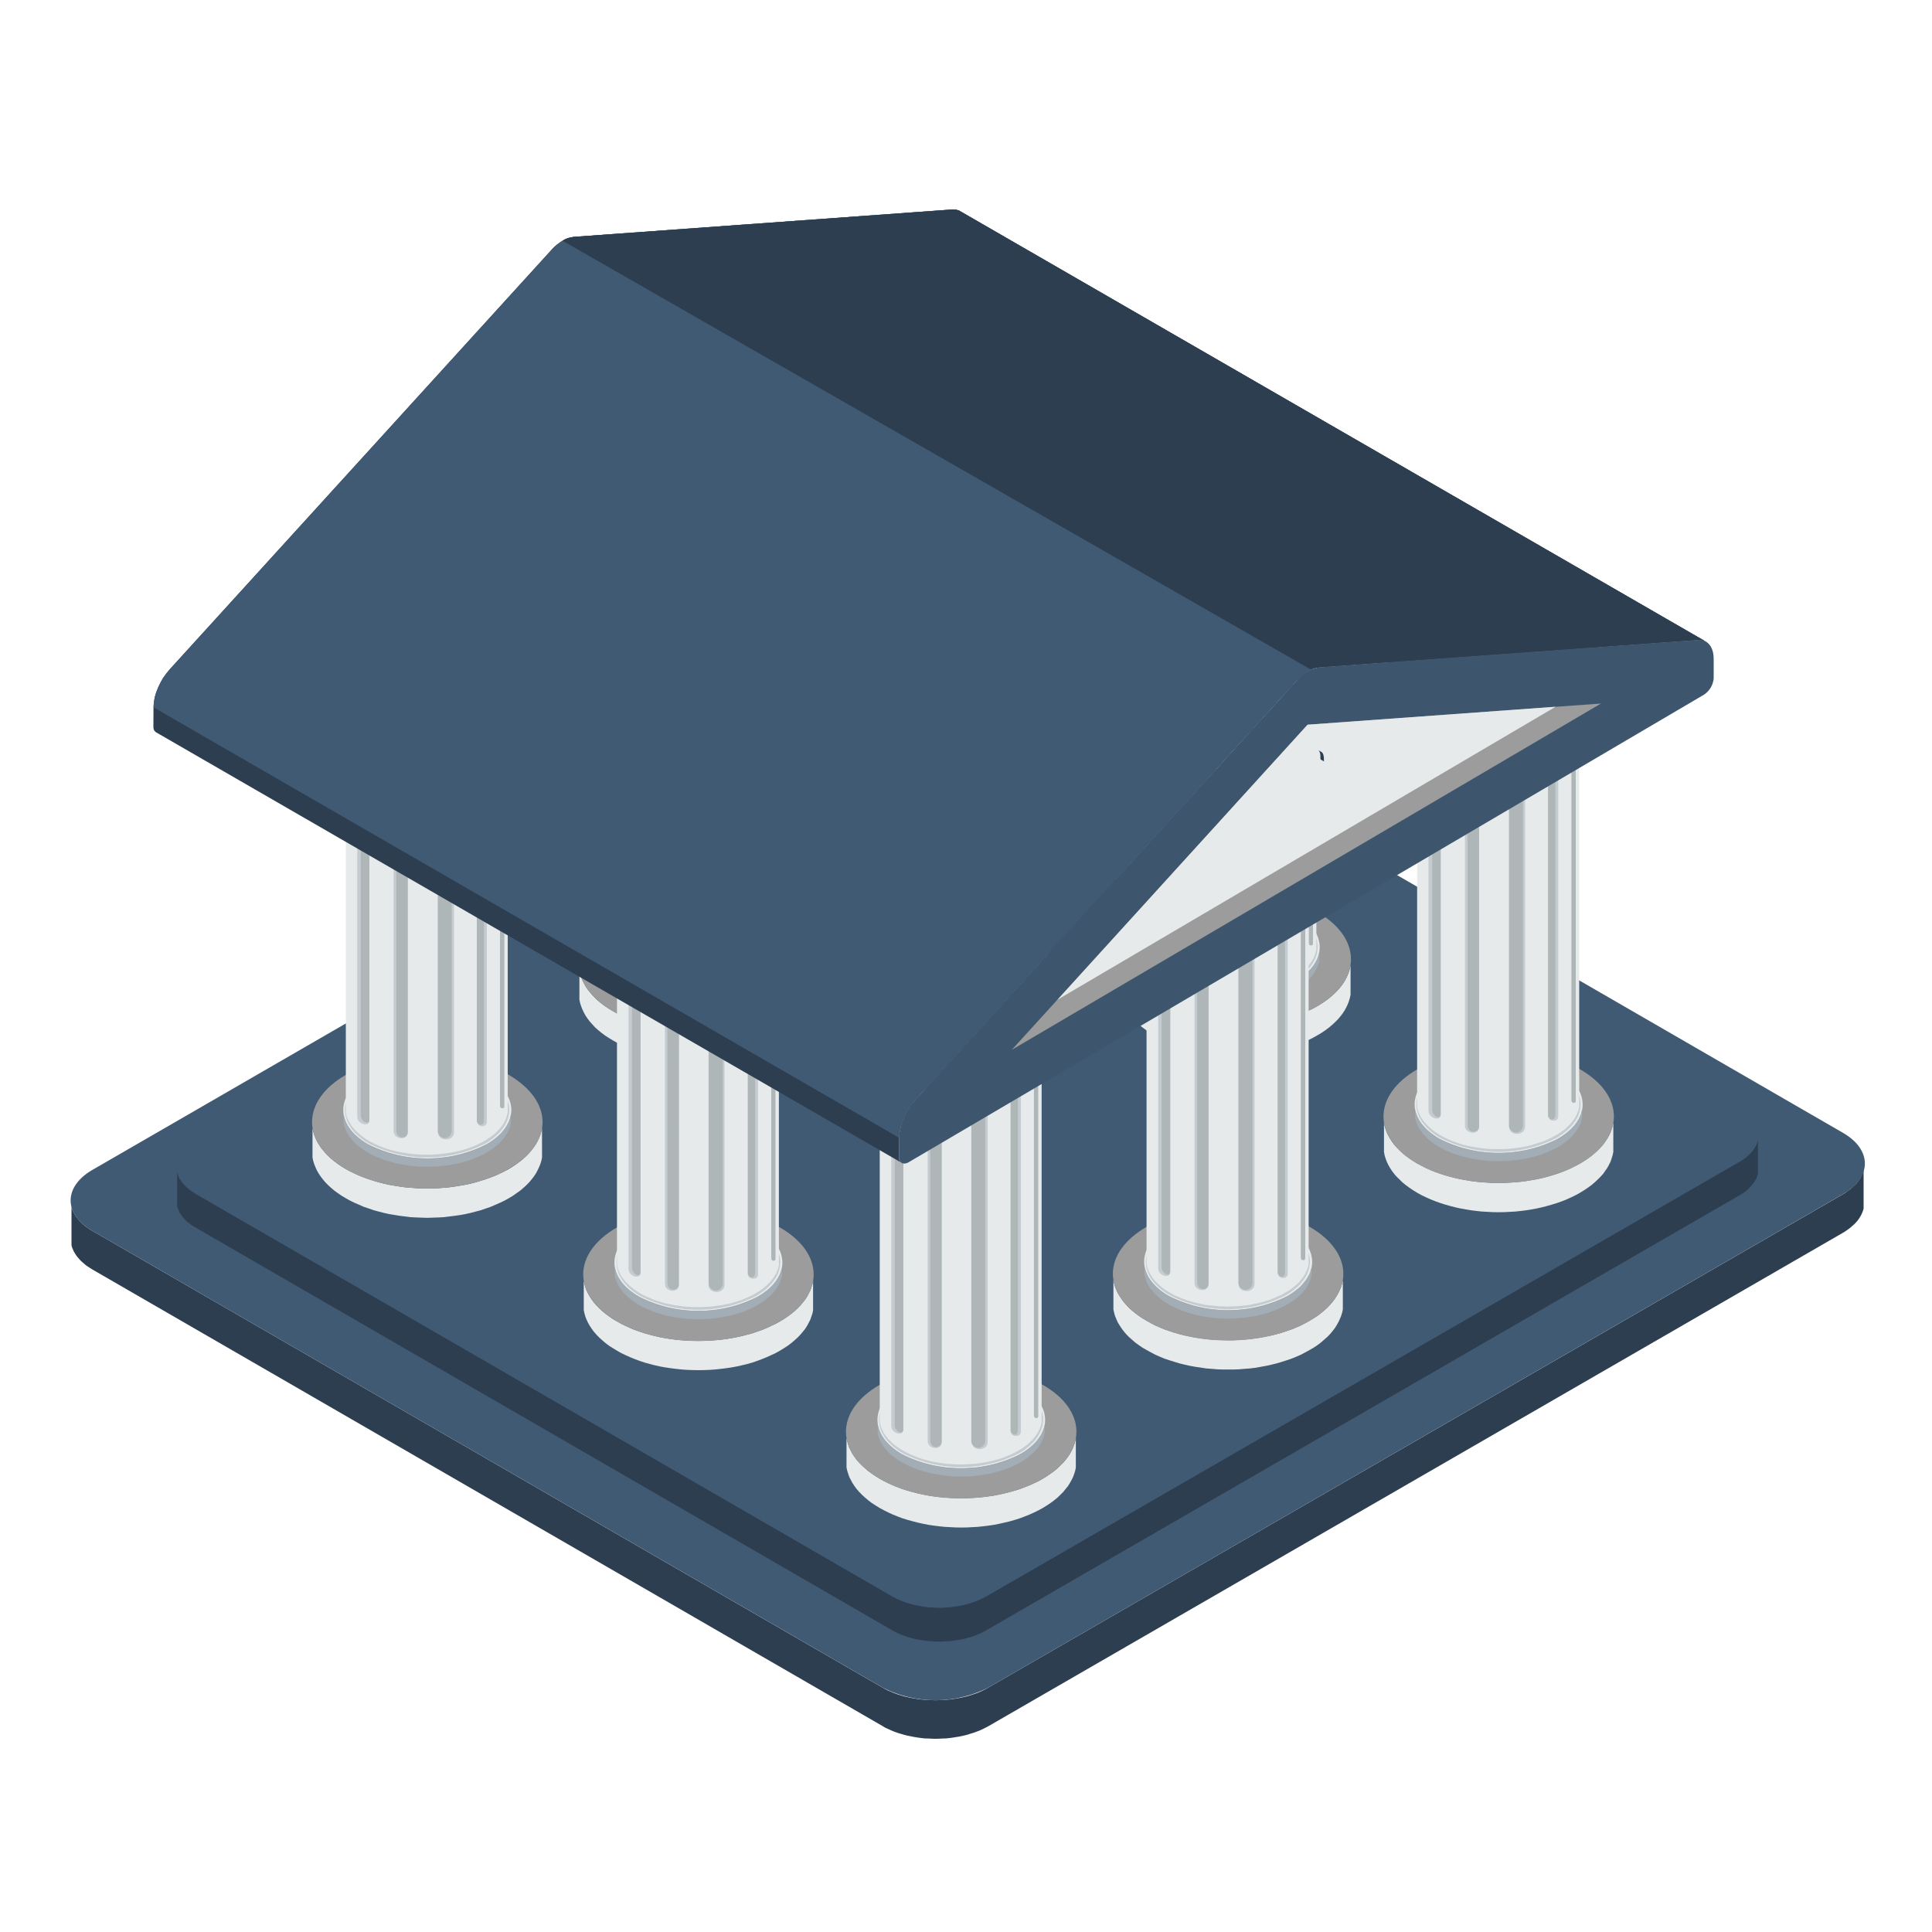 <svg id="Layer_1" data-name="Layer 1" xmlns="http://www.w3.org/2000/svg" viewBox="0 0 200 200"><defs><style>.cls-1{fill:#2c3e50;}.cls-1,.cls-10,.cls-2,.cls-3,.cls-4,.cls-5,.cls-6,.cls-7,.cls-8,.cls-9{fill-rule:evenodd;}.cls-2{fill:#415a73;}.cls-3{fill:#e6eaeb;}.cls-4{fill:#9c9c9c;}.cls-5{fill:#e74c3c;}.cls-6{fill:#a3adb5;}.cls-7{fill:#c5ccd1;}.cls-8{fill:#afb6b8;}.cls-9{fill:#7f8c8d;}.cls-10{fill:#3d566e;}</style></defs><title>hall</title><polygon class="cls-1" points="192.92 121.12 192.92 125.11 192.86 125.32 192.78 125.53 192.68 125.75 192.57 125.95 192.44 126.16 192.29 126.36 192.12 126.56 191.93 126.75 191.72 126.93 191.51 127.12 191.26 127.3 191.02 127.47 190.74 127.64 102.31 178.7 102.02 178.85 101.72 179 101.42 179.14 101.1 179.26 100.77 179.38 100.44 179.48 100.1 179.59 99.76 179.67 99.41 179.75 99.04 179.81 98.68 179.87 98.31 179.92 97.95 179.96 97.58 179.97 97.21 179.99 96.83 180 96.46 179.99 96.1 179.97 95.72 179.96 95.36 179.92 94.99 179.87 94.63 179.81 94.28 179.74 93.92 179.67 93.57 179.58 93.23 179.48 92.9 179.38 92.57 179.26 92.26 179.13 91.95 178.99 91.64 178.85 91.36 178.68 9.57 131.42 9.3 131.25 9.04 131.08 8.8 130.9 8.58 130.71 8.38 130.53 8.2 130.34 8.03 130.14 7.88 129.94 7.75 129.74 7.63 129.53 7.54 129.32 7.45 129.11 7.4 128.9 7.4 124.9 7.45 125.13 7.54 125.32 7.63 125.53 7.75 125.75 7.88 125.95 8.03 126.14 8.2 126.35 8.38 126.53 8.58 126.72 8.8 126.91 9.04 127.08 9.3 127.26 9.57 127.42 91.36 174.7 91.64 174.86 91.95 175.01 92.26 175.14 92.57 175.27 92.9 175.39 93.23 175.49 93.57 175.6 93.92 175.68 94.28 175.76 94.63 175.82 94.99 175.88 95.36 175.93 95.72 175.96 96.1 175.98 96.46 176 96.83 176.01 97.21 176 97.58 175.98 97.95 175.96 98.31 175.93 98.68 175.88 99.04 175.82 99.41 175.76 99.76 175.68 100.1 175.6 100.44 175.5 100.77 175.39 101.1 175.28 101.42 175.15 101.72 175.01 102.02 174.86 102.31 174.7 190.74 123.65 191.02 123.48 191.26 123.3 191.51 123.13 191.72 122.94 191.93 122.75 192.12 122.57 192.29 122.37 192.44 122.16 192.57 121.97 192.68 121.75 192.78 121.54 192.86 121.33 192.92 121.12"/><path class="cls-2" d="M9.58,121.1,98,70a12.19,12.19,0,0,1,11,0l81.8,47.28c3,1.74,3,4.59,0,6.33L102.31,174.7a12.12,12.12,0,0,1-10.94,0L9.57,127.42C6.56,125.69,6.56,122.84,9.58,121.1Z"/><polygon class="cls-1" points="181.98 118.01 181.98 121.53 181.92 121.72 181.85 121.91 181.77 122.09 181.66 122.27 181.54 122.45 181.41 122.62 181.26 122.8 181.11 122.96 180.92 123.13 180.74 123.3 180.52 123.46 180.3 123.61 180.05 123.75 102.06 168.79 101.8 168.93 101.54 169.06 101.27 169.17 100.99 169.29 100.7 169.4 100.41 169.49 100.11 169.57 99.8 169.66 99.49 169.72 99.17 169.77 98.86 169.82 98.54 169.87 98.21 169.89 97.88 169.91 97.55 169.94 97.22 169.94 96.91 169.94 96.58 169.91 96.25 169.89 95.92 169.87 95.6 169.82 95.28 169.77 94.97 169.72 94.65 169.65 94.34 169.57 94.05 169.49 93.76 169.38 93.47 169.29 93.19 169.17 92.91 169.06 92.66 168.93 92.4 168.79 20.25 127.08 20.02 126.94 19.79 126.79 19.58 126.63 19.38 126.48 19.21 126.31 19.04 126.14 18.9 125.96 18.76 125.78 18.64 125.61 18.55 125.42 18.47 125.24 18.4 125.06 18.34 124.86 18.34 121.34 18.4 121.53 18.47 121.72 18.55 121.91 18.64 122.09 18.76 122.26 18.9 122.45 19.04 122.61 19.21 122.79 19.38 122.95 19.58 123.12 19.79 123.27 20.02 123.42 20.25 123.58 92.4 165.26 92.66 165.41 92.91 165.54 93.19 165.65 93.47 165.77 93.76 165.88 94.05 165.97 94.34 166.05 94.65 166.13 94.97 166.19 95.28 166.25 95.6 166.31 95.92 166.34 96.25 166.38 96.58 166.4 96.91 166.41 97.22 166.41 97.55 166.41 97.88 166.4 98.21 166.38 98.54 166.34 98.86 166.31 99.17 166.25 99.49 166.19 99.8 166.13 100.11 166.05 100.41 165.97 100.7 165.88 100.99 165.77 101.27 165.67 101.54 165.54 101.8 165.41 102.06 165.26 180.05 120.23 180.3 120.09 180.52 119.94 180.74 119.78 180.92 119.62 181.11 119.46 181.26 119.28 181.41 119.1 181.54 118.92 181.66 118.75 181.77 118.57 181.85 118.39 181.92 118.2 181.98 118.01"/><path class="cls-2" d="M20.26,118l78-45a10.69,10.69,0,0,1,9.65,0l72.15,41.7c2.65,1.53,2.65,4.05,0,5.58l-78,45a10.68,10.68,0,0,1-9.66,0l-72.13-41.7C17.6,122,17.61,119.53,20.26,118Z"/><polygon class="cls-3" points="87.63 148.86 87.63 151.91 87.7 152.23 87.8 152.55 87.91 152.88 88.07 153.19 88.24 153.51 88.45 153.83 88.67 154.13 88.94 154.44 89.23 154.74 89.55 155.03 89.88 155.31 90.25 155.59 90.65 155.85 91.07 156.11 91.52 156.35 91.98 156.58 92.44 156.79 92.94 156.99 93.44 157.18 93.96 157.34 94.47 157.48 95.02 157.62 95.55 157.74 96.11 157.85 96.66 157.93 97.22 158 97.79 158.06 98.36 158.09 98.93 158.12 99.5 158.13 100.08 158.12 100.65 158.09 101.22 158.06 101.78 158 102.34 157.93 102.89 157.85 103.44 157.74 103.98 157.62 104.53 157.49 105.05 157.34 105.56 157.18 106.06 156.99 106.56 156.79 107.03 156.58 107.5 156.35 107.94 156.11 108.36 155.85 108.75 155.59 109.13 155.31 109.47 155.03 109.77 154.74 110.07 154.44 110.32 154.13 110.56 153.83 110.76 153.51 110.94 153.19 111.09 152.88 111.21 152.55 111.31 152.23 111.37 151.91 111.37 148.86 111.31 149.19 111.21 149.52 111.09 149.85 110.94 150.17 110.76 150.49 110.56 150.8 110.32 151.11 110.07 151.41 109.77 151.7 109.47 152 109.13 152.28 108.75 152.55 108.36 152.82 107.94 153.08 107.5 153.33 107.03 153.55 106.56 153.76 106.06 153.96 105.56 154.15 105.05 154.31 104.53 154.45 103.98 154.59 103.44 154.71 102.89 154.82 102.34 154.9 101.78 154.97 101.22 155.03 100.65 155.06 100.08 155.09 99.5 155.1 98.93 155.09 98.36 155.06 97.79 155.03 97.22 154.97 96.66 154.9 96.11 154.82 95.55 154.71 95.02 154.59 94.47 154.45 93.96 154.31 93.44 154.15 92.94 153.96 92.44 153.76 91.98 153.55 91.52 153.33 91.07 153.08 90.65 152.82 90.25 152.55 89.88 152.28 89.55 152 89.23 151.7 88.94 151.41 88.67 151.11 88.45 150.8 88.24 150.49 88.07 150.17 87.91 149.85 87.8 149.52 87.7 149.19 87.63 148.86"/><path class="cls-4" d="M107.93,143.35c-4.65-2.69-12.2-2.69-16.86,0s-4.66,7,0,9.73,12.21,2.69,16.87,0S112.59,146,107.93,143.35Z"/><path class="cls-5" d="M105.68,100.79a13.61,13.61,0,0,0-12.35,0c-3.4,2-3.4,5.15,0,7.12a13.64,13.64,0,0,0,12.35,0C109.09,105.94,109.08,102.75,105.68,100.79Z"/><path class="cls-3" d="M93.36,143.43a13.57,13.57,0,0,1,12.28,0c3.4,2,3.4,5.13,0,7.09a13.59,13.59,0,0,1-12.31,0C90,148.56,90,145.38,93.36,143.43Z"/><polygon class="cls-6" points="108.15 147.45 108.15 148.31 108.1 148.55 108.03 148.78 107.94 149.02 107.83 149.25 107.71 149.49 107.55 149.71 107.39 149.94 107.2 150.16 106.99 150.38 106.75 150.59 106.51 150.79 106.24 150.99 105.96 151.19 105.65 151.38 105.33 151.55 104.98 151.72 104.64 151.87 104.29 152.02 103.91 152.15 103.54 152.27 103.16 152.37 102.78 152.48 102.38 152.56 101.98 152.63 101.57 152.7 101.17 152.75 100.74 152.8 100.33 152.82 99.92 152.84 99.5 152.84 99.09 152.84 98.67 152.82 98.25 152.8 97.84 152.75 97.44 152.7 97.03 152.63 96.62 152.56 96.22 152.48 95.84 152.37 95.46 152.27 95.09 152.15 94.72 152.02 94.36 151.87 94.02 151.72 93.68 151.55 93.35 151.38 93.04 151.19 92.76 150.99 92.49 150.79 92.25 150.59 92.01 150.38 91.8 150.16 91.61 149.94 91.45 149.71 91.29 149.49 91.16 149.25 91.06 149.02 90.97 148.78 90.89 148.55 90.85 148.31 90.85 147.45 90.89 147.69 90.97 147.94 91.06 148.17 91.16 148.41 91.29 148.63 91.45 148.86 91.61 149.09 91.8 149.31 92.01 149.52 92.25 149.73 92.49 149.94 92.76 150.14 93.04 150.33 93.35 150.52 93.68 150.7 94.02 150.87 94.36 151.02 94.72 151.16 95.09 151.29 95.46 151.42 95.84 151.53 96.22 151.63 96.62 151.7 97.03 151.79 97.44 151.84 97.84 151.91 98.25 151.94 98.67 151.96 99.09 151.99 99.5 151.99 99.92 151.99 100.33 151.96 100.74 151.94 101.17 151.91 101.57 151.84 101.98 151.79 102.38 151.7 102.78 151.63 103.16 151.53 103.54 151.41 103.91 151.29 104.29 151.16 104.64 151.02 104.98 150.87 105.33 150.7 105.65 150.52 105.96 150.33 106.24 150.14 106.51 149.94 106.75 149.73 106.99 149.52 107.2 149.31 107.39 149.09 107.55 148.86 107.71 148.63 107.83 148.41 107.94 148.17 108.03 147.94 108.1 147.69 108.15 147.45"/><path class="cls-7" d="M93.49,143.5a13.26,13.26,0,0,1,12,0c3.32,1.91,3.32,5,0,6.95a13.36,13.36,0,0,1-12,0C90.15,148.52,90.17,145.41,93.49,143.5Z"/><polygon class="cls-3" points="107.83 106.42 107.83 147.21 107.79 147.43 107.72 147.66 107.64 147.89 107.53 148.13 107.4 148.35 107.26 148.57 107.1 148.78 106.92 149 106.71 149.21 106.48 149.42 106.25 149.62 105.99 149.8 105.71 149.99 105.4 150.18 105.1 150.34 104.77 150.51 104.43 150.66 104.09 150.8 103.74 150.93 103.37 151.05 103 151.15 102.62 151.25 102.23 151.33 101.85 151.4 101.46 151.46 101.06 151.52 100.66 151.55 100.26 151.57 99.85 151.6 99.45 151.6 99.05 151.6 98.64 151.57 98.24 151.55 97.84 151.52 97.45 151.46 97.06 151.4 96.67 151.33 96.28 151.25 95.91 151.15 95.53 151.05 95.17 150.93 94.82 150.8 94.47 150.66 94.13 150.51 93.81 150.35 93.49 150.18 93.19 149.99 92.91 149.8 92.66 149.62 92.41 149.42 92.2 149.21 91.98 149 91.81 148.78 91.64 148.57 91.49 148.35 91.38 148.13 91.27 147.89 91.18 147.66 91.12 147.43 91.07 147.21 91.07 106.42 91.12 106.64 91.18 106.88 91.27 107.11 91.38 107.34 91.49 107.56 91.64 107.78 91.81 108 91.98 108.22 92.2 108.43 92.41 108.63 92.66 108.83 92.91 109.02 93.19 109.22 93.49 109.39 93.81 109.57 94.13 109.72 94.47 109.88 94.82 110.02 95.17 110.14 95.53 110.26 95.91 110.37 96.28 110.46 96.67 110.54 97.06 110.61 97.45 110.67 97.84 110.73 98.24 110.77 98.64 110.79 99.05 110.81 99.45 110.81 99.85 110.81 100.26 110.79 100.66 110.77 101.06 110.73 101.46 110.67 101.85 110.61 102.23 110.54 102.62 110.46 103 110.37 103.37 110.26 103.74 110.14 104.09 110.02 104.43 109.88 104.77 109.72 105.1 109.57 105.4 109.39 105.71 109.22 105.99 109.02 106.25 108.83 106.48 108.63 106.71 108.43 106.92 108.22 107.1 108 107.26 107.78 107.4 107.56 107.53 107.34 107.64 107.11 107.72 106.88 107.79 106.64 107.83 106.42"/><path class="cls-7" d="M93.51,148c0,.72-1.25.42-1.25-.42v-36c0-.83,1.25-.42,1.25.28Z"/><path class="cls-7" d="M105.68,148.22c0,.61-1.06.58-1.06-.07V112.33c0-.66,1.06-.69,1.06-.07Z"/><path class="cls-8" d="M104.62,148v-35.7a.54.54,0,0,1,.65-.51,1.35,1.35,0,0,1,.1.43V148.1C105.37,148.75,104.62,148.57,104.62,148Z"/><path class="cls-8" d="M107.48,146.62c0,.25-.45.25-.45-.08v-36c0-.32.45-.33.45-.08Z"/><path class="cls-7" d="M102.25,149.26c0,1-1.66,1-1.66,0V113.59c0-1,1.66-1,1.66,0Z"/><path class="cls-8" d="M102,113.59a.75.75,0,0,0-.73-.74.74.74,0,0,0-.72.74v35.55a.74.74,0,0,0,.72.74.75.75,0,0,0,.73-.74Z"/><path class="cls-7" d="M97.48,113.34c0-.84-1.45-.75-1.45.16v35.66c0,.92,1.45,1,1.45.17Z"/><path class="cls-8" d="M93.51,147.94c0,.68-.89.29-.89-.43v-36.3a.83.83,0,0,1,.89.74Z"/><path class="cls-8" d="M97.48,113.34c0-.58-.66-.72-1.09-.47a.79.79,0,0,0-.09.38v35.81c0,1,1.18.92,1.18.16Z"/><path class="cls-3" d="M93.36,103.83a13.54,13.54,0,0,1,12.28,0c3.4,2,3.4,5.13,0,7.09a13.62,13.62,0,0,1-12.31,0C90,109,90,105.79,93.36,103.83Z"/><polygon class="cls-9" points="87.63 103.72 87.63 106.75 87.7 107.08 87.8 107.41 87.91 107.74 88.07 108.05 88.24 108.37 88.45 108.69 88.67 108.99 88.94 109.3 89.23 109.59 89.55 109.88 89.88 110.17 90.25 110.44 90.65 110.71 91.07 110.97 91.52 111.21 91.98 111.44 92.44 111.65 92.94 111.85 93.44 112.02 93.96 112.2 94.47 112.34 95.02 112.48 95.55 112.6 96.11 112.7 96.66 112.79 97.22 112.86 97.79 112.92 98.36 112.95 98.93 112.97 99.5 112.99 100.08 112.97 100.65 112.95 101.22 112.92 101.78 112.86 102.34 112.79 102.89 112.7 103.44 112.6 103.98 112.48 104.53 112.34 105.05 112.2 105.56 112.03 106.06 111.85 106.56 111.65 107.03 111.44 107.5 111.21 107.94 110.97 108.36 110.71 108.75 110.44 109.13 110.17 109.47 109.88 109.77 109.59 110.07 109.3 110.32 108.99 110.56 108.69 110.76 108.37 110.94 108.05 111.09 107.74 111.21 107.41 111.31 107.08 111.37 106.75 111.37 103.72 111.31 104.05 111.21 104.38 111.09 104.71 110.94 105.03 110.76 105.34 110.56 105.66 110.32 105.97 110.07 106.27 109.77 106.56 109.47 106.86 109.13 107.14 108.75 107.41 108.36 107.68 107.94 107.94 107.5 108.18 107.03 108.41 106.56 108.62 106.06 108.81 105.56 108.99 105.05 109.17 104.53 109.31 103.98 109.45 103.44 109.57 102.89 109.66 102.34 109.75 101.78 109.83 101.22 109.88 100.65 109.92 100.08 109.95 99.5 109.95 98.93 109.95 98.36 109.92 97.79 109.88 97.22 109.83 96.66 109.75 96.11 109.66 95.55 109.57 95.02 109.45 94.47 109.31 93.96 109.16 93.44 108.99 92.94 108.81 92.44 108.62 91.98 108.41 91.52 108.18 91.07 107.94 90.65 107.68 90.25 107.41 89.88 107.14 89.55 106.86 89.23 106.56 88.94 106.27 88.67 105.97 88.45 105.66 88.24 105.34 88.07 105.03 87.91 104.71 87.8 104.38 87.7 104.05 87.63 103.72"/><path class="cls-4" d="M107.93,98.19c-4.65-2.69-12.2-2.69-16.86,0s-4.66,7.06,0,9.75,12.21,2.69,16.87,0S112.59,100.88,107.93,98.19Z"/><polygon class="cls-3" points="143.27 116.22 143.27 119.25 143.33 119.58 143.43 119.91 143.55 120.24 143.7 120.56 143.88 120.88 144.08 121.19 144.31 121.5 144.57 121.8 144.87 122.09 145.17 122.39 145.51 122.67 145.88 122.94 146.28 123.21 146.7 123.47 147.15 123.72 147.61 123.94 148.08 124.15 148.57 124.35 149.08 124.53 149.58 124.69 150.11 124.84 150.65 124.98 151.19 125.1 151.75 125.2 152.3 125.29 152.86 125.36 153.42 125.42 153.99 125.45 154.56 125.48 155.14 125.49 155.71 125.48 156.28 125.45 156.85 125.42 157.42 125.36 157.98 125.29 158.53 125.2 159.08 125.1 159.62 124.98 160.16 124.84 160.68 124.69 161.2 124.53 161.7 124.35 162.2 124.15 162.66 123.94 163.12 123.72 163.57 123.47 163.99 123.21 164.39 122.94 164.76 122.67 165.09 122.39 165.41 122.09 165.7 121.8 165.97 121.5 166.18 121.19 166.4 120.88 166.57 120.56 166.73 120.24 166.84 119.91 166.94 119.58 167.01 119.25 167.01 116.22 166.94 116.55 166.84 116.88 166.73 117.21 166.57 117.53 166.4 117.84 166.18 118.16 165.97 118.47 165.7 118.77 165.41 119.07 165.09 119.36 164.76 119.64 164.39 119.91 163.99 120.18 163.57 120.44 163.12 120.67 162.66 120.91 162.2 121.12 161.7 121.32 161.2 121.5 160.68 121.66 160.16 121.81 159.62 121.95 159.08 122.07 158.53 122.16 157.98 122.26 157.42 122.33 156.85 122.38 156.28 122.42 155.71 122.45 155.14 122.45 154.56 122.45 153.99 122.42 153.42 122.38 152.86 122.33 152.3 122.26 151.75 122.16 151.19 122.07 150.65 121.94 150.11 121.81 149.58 121.66 149.08 121.5 148.57 121.32 148.08 121.12 147.61 120.91 147.15 120.67 146.7 120.44 146.28 120.18 145.88 119.91 145.51 119.64 145.17 119.36 144.87 119.07 144.57 118.77 144.31 118.47 144.08 118.16 143.88 117.84 143.7 117.53 143.55 117.21 143.43 116.88 143.33 116.55 143.27 116.22"/><path class="cls-4" d="M163.57,110.7c-4.66-2.69-12.21-2.69-16.86,0s-4.66,7.06,0,9.75,12.21,2.69,16.87,0S168.23,113.38,163.57,110.7Z"/><path class="cls-5" d="M161.31,68.13a13.71,13.71,0,0,0-12.35,0c-3.4,2-3.4,5.17,0,7.14a13.71,13.71,0,0,0,12.35,0C164.72,73.3,164.72,70.11,161.31,68.13Z"/><path class="cls-3" d="M149,110.78a13.56,13.56,0,0,1,12.29,0c3.39,2,3.39,5.14,0,7.1a13.59,13.59,0,0,1-12.29,0C145.59,115.92,145.59,112.74,149,110.78Z"/><polygon class="cls-6" points="163.79 114.82 163.79 115.66 163.73 115.91 163.68 116.14 163.58 116.38 163.48 116.61 163.34 116.85 163.19 117.07 163.03 117.29 162.83 117.52 162.63 117.74 162.4 117.95 162.15 118.15 161.88 118.35 161.59 118.55 161.28 118.74 160.96 118.91 160.62 119.08 160.28 119.23 159.92 119.37 159.55 119.51 159.18 119.63 158.8 119.74 158.4 119.83 158.02 119.92 157.62 119.99 157.21 120.06 156.79 120.11 156.38 120.15 155.97 120.18 155.55 120.19 155.14 120.2 154.72 120.19 154.31 120.18 153.9 120.15 153.47 120.11 153.07 120.06 152.66 119.99 152.26 119.92 151.86 119.83 151.48 119.74 151.09 119.63 150.72 119.51 150.35 119.37 149.99 119.23 149.64 119.08 149.31 118.91 148.99 118.74 148.68 118.55 148.39 118.35 148.13 118.15 147.87 117.95 147.65 117.74 147.44 117.52 147.25 117.29 147.08 117.07 146.93 116.85 146.8 116.61 146.7 116.38 146.6 116.14 146.53 115.91 146.49 115.66 146.49 114.82 146.53 115.05 146.6 115.28 146.7 115.52 146.8 115.76 146.93 115.99 147.08 116.22 147.25 116.45 147.44 116.66 147.65 116.88 147.87 117.09 148.13 117.29 148.39 117.49 148.68 117.69 148.99 117.88 149.31 118.06 149.64 118.22 149.99 118.38 150.35 118.53 150.72 118.66 151.09 118.77 151.48 118.89 151.86 118.98 152.26 119.07 152.66 119.15 153.07 119.21 153.47 119.25 153.9 119.3 154.31 119.32 154.72 119.35 155.14 119.35 155.55 119.35 155.97 119.32 156.38 119.3 156.79 119.25 157.21 119.21 157.62 119.14 158.02 119.07 158.4 118.98 158.8 118.88 159.18 118.77 159.55 118.66 159.92 118.53 160.28 118.38 160.62 118.22 160.96 118.06 161.28 117.88 161.59 117.69 161.88 117.49 162.15 117.29 162.4 117.09 162.63 116.88 162.83 116.66 163.03 116.45 163.19 116.22 163.34 115.99 163.48 115.76 163.58 115.52 163.68 115.28 163.73 115.05 163.79 114.82"/><path class="cls-7" d="M149.12,110.86a13.25,13.25,0,0,1,12,0c3.33,1.91,3.33,5,0,6.94a13.25,13.25,0,0,1-12,0C145.79,115.88,145.79,112.77,149.12,110.86Z"/><polygon class="cls-3" points="163.48 73.77 163.48 114.56 163.43 114.79 163.36 115.03 163.27 115.25 163.17 115.49 163.04 115.71 162.9 115.92 162.73 116.14 162.55 116.35 162.35 116.56 162.13 116.78 161.89 116.98 161.62 117.17 161.35 117.35 161.04 117.54 160.73 117.7 160.41 117.87 160.07 118.02 159.73 118.16 159.37 118.28 159 118.4 158.64 118.5 158.26 118.61 157.88 118.69 157.49 118.76 157.1 118.82 156.7 118.87 156.3 118.91 155.89 118.94 155.49 118.95 155.09 118.96 154.68 118.95 154.28 118.94 153.88 118.91 153.48 118.87 153.08 118.82 152.69 118.76 152.3 118.69 151.92 118.61 151.53 118.52 151.17 118.4 150.81 118.29 150.45 118.16 150.1 118.02 149.78 117.87 149.44 117.7 149.13 117.54 148.83 117.35 148.55 117.17 148.29 116.97 148.05 116.78 147.82 116.56 147.63 116.35 147.44 116.14 147.27 115.92 147.13 115.71 147 115.47 146.9 115.25 146.81 115.03 146.74 114.79 146.7 114.56 146.7 73.77 146.74 74.01 146.81 74.24 146.9 74.46 147 74.7 147.13 74.92 147.27 75.15 147.44 75.36 147.63 75.57 147.82 75.78 148.05 75.99 148.29 76.19 148.55 76.38 148.83 76.57 149.13 76.75 149.44 76.92 149.78 77.08 150.1 77.23 150.45 77.38 150.81 77.5 151.17 77.62 151.53 77.73 151.92 77.82 152.3 77.91 152.69 77.97 153.08 78.03 153.48 78.08 153.88 78.13 154.28 78.15 154.68 78.17 155.09 78.17 155.49 78.17 155.89 78.15 156.3 78.13 156.7 78.08 157.1 78.03 157.49 77.97 157.88 77.91 158.26 77.82 158.64 77.73 159 77.62 159.37 77.5 159.73 77.38 160.07 77.23 160.41 77.08 160.73 76.92 161.04 76.75 161.35 76.57 161.62 76.38 161.89 76.19 162.13 75.99 162.35 75.78 162.55 75.57 162.73 75.36 162.9 75.15 163.04 74.92 163.17 74.7 163.27 74.46 163.36 74.24 163.43 74.01 163.48 73.77"/><path class="cls-7" d="M149.14,115.4c0,.7-1.26.41-1.26-.42V79c0-.84,1.26-.42,1.26.28Z"/><path class="cls-7" d="M161.31,115.57c0,.63-1.06.59-1.06-.07V79.69c0-.66,1.06-.7,1.06-.07Z"/><path class="cls-8" d="M160.26,115.39V79.69a.53.53,0,0,1,.66-.51,1.26,1.26,0,0,1,.09.43v35.84C161,116.1,160.26,115.93,160.26,115.39Z"/><path class="cls-8" d="M163.12,114c0,.24-.45.23-.45-.08v-36c0-.31.45-.33.45-.08Z"/><path class="cls-7" d="M157.88,116.63c0,1-1.67,1-1.67,0V80.95c0-1,1.67-1,1.67,0Z"/><path class="cls-8" d="M157.66,80.95a.73.73,0,0,0-.71-.73.74.74,0,0,0-.73.73v35.56a.74.74,0,0,0,.73.73.73.73,0,0,0,.71-.73Z"/><path class="cls-7" d="M153.11,80.69c0-.84-1.46-.74-1.46.17v35.66c0,.9,1.46,1,1.46.17Z"/><path class="cls-8" d="M149.14,115.3c0,.68-.88.29-.88-.43V78.56a.84.84,0,0,1,.88.75Z"/><path class="cls-8" d="M153.11,80.69c0-.56-.66-.7-1.08-.46a.68.68,0,0,0-.11.38v35.8c0,1,1.19.93,1.19.17Z"/><path class="cls-3" d="M149,71.18a13.64,13.64,0,0,1,12.29,0c3.39,2,3.39,5.14,0,7.1a13.59,13.59,0,0,1-12.29,0C145.59,76.32,145.59,73.14,149,71.18Z"/><polygon class="cls-9" points="143.27 71.08 143.27 74.11 143.33 74.44 143.43 74.77 143.55 75.1 143.7 75.42 143.88 75.73 144.08 76.05 144.31 76.36 144.57 76.66 144.87 76.95 145.17 77.25 145.51 77.53 145.88 77.8 146.28 78.07 146.7 78.33 147.15 78.56 147.61 78.8 148.08 79.01 148.57 79.21 149.08 79.38 149.58 79.55 150.11 79.7 150.65 79.83 151.19 79.96 151.75 80.06 152.3 80.15 152.86 80.22 153.42 80.27 153.99 80.31 154.56 80.34 155.14 80.34 155.71 80.34 156.28 80.31 156.85 80.27 157.42 80.22 157.98 80.15 158.53 80.06 159.08 79.96 159.62 79.84 160.16 79.7 160.68 79.55 161.2 79.38 161.7 79.21 162.2 79.01 162.66 78.8 163.12 78.56 163.57 78.33 163.99 78.07 164.39 77.8 164.76 77.53 165.09 77.25 165.41 76.95 165.7 76.66 165.97 76.36 166.18 76.05 166.4 75.73 166.57 75.42 166.73 75.1 166.84 74.77 166.94 74.44 167.01 74.11 167.01 71.08 166.94 71.41 166.84 71.74 166.73 72.06 166.57 72.39 166.4 72.7 166.18 73.02 165.97 73.32 165.7 73.63 165.41 73.92 165.09 74.22 164.76 74.5 164.39 74.77 163.99 75.04 163.57 75.3 163.12 75.53 162.66 75.77 162.2 75.98 161.7 76.18 161.2 76.36 160.68 76.52 160.16 76.67 159.62 76.8 159.08 76.92 158.53 77.02 157.98 77.12 157.42 77.19 156.85 77.23 156.28 77.28 155.71 77.3 155.14 77.3 154.56 77.3 153.99 77.28 153.42 77.23 152.86 77.19 152.3 77.12 151.75 77.02 151.19 76.92 150.65 76.8 150.11 76.67 149.58 76.52 149.08 76.36 148.57 76.18 148.08 75.98 147.61 75.77 147.15 75.53 146.7 75.3 146.28 75.04 145.88 74.77 145.51 74.5 145.17 74.22 144.87 73.92 144.57 73.63 144.31 73.32 144.08 73.02 143.88 72.7 143.7 72.39 143.55 72.06 143.43 71.74 143.33 71.41 143.27 71.08"/><path class="cls-4" d="M163.57,65.55c-4.66-2.69-12.21-2.69-16.86,0s-4.66,7.05,0,9.75,12.21,2.69,16.87,0S168.23,68.24,163.57,65.55Z"/><polygon class="cls-3" points="116.06 99.94 116.06 102.97 116.13 103.3 116.23 103.63 116.35 103.96 116.5 104.27 116.68 104.59 116.88 104.91 117.11 105.21 117.37 105.52 117.66 105.81 117.97 106.11 118.31 106.39 118.68 106.66 119.07 106.93 119.49 107.18 119.94 107.43 120.41 107.66 120.88 107.87 121.37 108.07 121.88 108.24 122.38 108.42 122.91 108.56 123.45 108.7 123.99 108.81 124.54 108.91 125.09 109.01 125.66 109.08 126.22 109.13 126.78 109.17 127.36 109.19 127.94 109.2 128.51 109.19 129.07 109.17 129.65 109.13 130.21 109.08 130.78 109.01 131.33 108.91 131.88 108.81 132.42 108.7 132.96 108.56 133.48 108.42 134 108.24 134.5 108.07 134.99 107.87 135.46 107.66 135.92 107.43 136.36 107.18 136.79 106.93 137.19 106.66 137.55 106.39 137.89 106.11 138.21 105.81 138.5 105.52 138.76 105.21 138.99 104.91 139.2 104.59 139.37 104.27 139.52 103.96 139.64 103.63 139.74 103.3 139.81 102.97 139.81 99.94 139.74 100.27 139.64 100.6 139.52 100.93 139.37 101.24 139.2 101.56 138.99 101.88 138.76 102.18 138.5 102.49 138.21 102.78 137.89 103.08 137.55 103.36 137.19 103.63 136.79 103.9 136.36 104.16 135.92 104.4 135.46 104.62 134.99 104.84 134.5 105.04 134 105.21 133.48 105.38 132.96 105.53 132.42 105.67 131.88 105.79 131.33 105.88 130.78 105.97 130.21 106.04 129.65 106.09 129.07 106.14 128.51 106.16 127.94 106.18 127.36 106.16 126.78 106.14 126.22 106.09 125.66 106.04 125.09 105.97 124.54 105.88 123.99 105.79 123.45 105.67 122.91 105.53 122.38 105.38 121.88 105.21 121.37 105.04 120.88 104.84 120.41 104.62 119.94 104.4 119.49 104.16 119.07 103.9 118.68 103.63 118.31 103.36 117.97 103.08 117.66 102.78 117.37 102.49 117.11 102.18 116.88 101.88 116.68 101.56 116.5 101.24 116.35 100.93 116.23 100.6 116.13 100.27 116.06 99.94"/><path class="cls-4" d="M136.36,94.41c-4.66-2.69-12.21-2.69-16.86,0s-4.66,7.06,0,9.75,12.21,2.69,16.87,0S141,97.1,136.36,94.41Z"/><path class="cls-5" d="M134.11,51.85a13.69,13.69,0,0,0-12.35,0c-3.4,2-3.4,5.17,0,7.14a13.69,13.69,0,0,0,12.35,0C137.52,57,137.52,53.82,134.11,51.85Z"/><path class="cls-3" d="M121.78,94.49a13.59,13.59,0,0,1,12.29,0c3.39,2,3.39,5.14,0,7.1a13.56,13.56,0,0,1-12.29,0C118.39,99.64,118.39,96.46,121.78,94.49Z"/><polygon class="cls-6" points="136.59 98.53 136.59 99.38 136.54 99.63 136.47 99.86 136.38 100.09 136.27 100.33 136.14 100.56 135.99 100.79 135.82 101.01 135.63 101.23 135.43 101.45 135.19 101.67 134.94 101.86 134.67 102.07 134.39 102.27 134.08 102.45 133.76 102.63 133.42 102.79 133.08 102.95 132.72 103.09 132.35 103.23 131.97 103.35 131.6 103.45 131.2 103.56 130.81 103.64 130.41 103.71 130 103.78 129.59 103.83 129.18 103.86 128.77 103.9 128.34 103.91 127.94 103.92 127.51 103.91 127.1 103.9 126.69 103.86 126.27 103.83 125.87 103.78 125.46 103.71 125.06 103.64 124.66 103.56 124.27 103.45 123.88 103.35 123.52 103.23 123.15 103.09 122.8 102.95 122.44 102.79 122.11 102.63 121.78 102.45 121.48 102.27 121.18 102.07 120.93 101.86 120.67 101.67 120.45 101.45 120.23 101.23 120.05 101.01 119.88 100.79 119.73 100.56 119.6 100.33 119.49 100.09 119.4 99.86 119.33 99.63 119.28 99.38 119.28 98.53 119.33 98.77 119.4 99 119.49 99.25 119.6 99.47 119.73 99.71 119.88 99.94 120.05 100.16 120.23 100.39 120.45 100.6 120.67 100.81 120.93 101.01 121.18 101.22 121.48 101.41 121.78 101.6 122.11 101.77 122.44 101.94 122.8 102.1 123.15 102.24 123.52 102.37 123.88 102.49 124.27 102.61 124.66 102.7 125.06 102.78 125.46 102.86 125.87 102.92 126.27 102.97 126.69 103.02 127.1 103.04 127.51 103.06 127.94 103.06 128.34 103.06 128.77 103.04 129.18 103.02 129.59 102.97 130 102.92 130.41 102.86 130.81 102.78 131.2 102.7 131.6 102.61 131.97 102.49 132.35 102.37 132.72 102.24 133.08 102.1 133.42 101.94 133.76 101.77 134.08 101.6 134.39 101.41 134.67 101.22 134.94 101.01 135.19 100.81 135.43 100.6 135.63 100.39 135.82 100.16 135.99 99.94 136.14 99.71 136.27 99.47 136.38 99.25 136.47 99 136.53 98.77 136.59 98.53"/><path class="cls-7" d="M121.91,94.58a13.26,13.26,0,0,1,12,0c3.32,1.91,3.32,5,0,6.95a13.34,13.34,0,0,1-12,0C118.59,99.6,118.59,96.49,121.91,94.58Z"/><polygon class="cls-3" points="136.27 57.5 136.27 98.27 136.22 98.51 136.15 98.74 136.07 98.97 135.97 99.2 135.84 99.43 135.7 99.65 135.53 99.86 135.34 100.07 135.15 100.28 134.92 100.49 134.69 100.69 134.42 100.88 134.15 101.07 133.84 101.26 133.52 101.42 133.21 101.58 132.87 101.74 132.53 101.88 132.16 102.01 131.8 102.13 131.44 102.23 131.06 102.33 130.67 102.41 130.28 102.48 129.9 102.54 129.5 102.58 129.1 102.63 128.69 102.65 128.29 102.67 127.89 102.68 127.48 102.67 127.08 102.65 126.68 102.63 126.28 102.58 125.88 102.54 125.48 102.48 125.09 102.41 124.72 102.33 124.33 102.23 123.97 102.13 123.6 102.01 123.25 101.88 122.9 101.74 122.57 101.58 122.24 101.42 121.92 101.26 121.63 101.07 121.35 100.88 121.09 100.69 120.84 100.49 120.62 100.28 120.42 100.07 120.23 99.86 120.07 99.65 119.93 99.43 119.8 99.2 119.69 98.97 119.61 98.74 119.54 98.51 119.49 98.27 119.49 57.49 119.54 57.72 119.61 57.96 119.69 58.18 119.8 58.41 119.93 58.64 120.07 58.86 120.23 59.07 120.42 59.28 120.62 59.49 120.84 59.71 121.09 59.91 121.35 60.09 121.63 60.28 121.92 60.47 122.24 60.63 122.57 60.8 122.9 60.95 123.25 61.09 123.6 61.22 123.97 61.34 124.33 61.45 124.72 61.54 125.09 61.62 125.48 61.69 125.88 61.75 126.28 61.81 126.68 61.84 127.08 61.87 127.48 61.89 127.89 61.89 128.29 61.89 128.69 61.87 129.1 61.84 129.5 61.81 129.9 61.75 130.28 61.69 130.67 61.62 131.06 61.54 131.44 61.45 131.8 61.34 132.16 61.22 132.53 61.09 132.87 60.95 133.21 60.8 133.52 60.63 133.84 60.47 134.15 60.28 134.42 60.09 134.69 59.91 134.92 59.71 135.15 59.49 135.34 59.28 135.53 59.07 135.7 58.86 135.84 58.64 135.97 58.41 136.07 58.18 136.15 57.96 136.22 57.72 136.27 57.5"/><path class="cls-7" d="M121.94,99.12c0,.7-1.26.41-1.26-.42v-36c0-.84,1.26-.42,1.26.28Z"/><path class="cls-7" d="M134.11,99.3c0,.61-1.06.57-1.06-.08V63.4c0-.66,1.06-.69,1.06-.07Z"/><path class="cls-8" d="M133.05,99.11V63.4a.53.53,0,0,1,.66-.51,1.28,1.28,0,0,1,.09.43V99.18C133.8,99.81,133.05,99.65,133.05,99.11Z"/><path class="cls-8" d="M135.92,97.7c0,.25-.45.24-.45-.08v-36c0-.32.45-.33.45-.08Z"/><path class="cls-7" d="M130.68,100.34c0,1-1.67,1-1.67,0V64.66c0-1,1.67-1,1.67,0Z"/><path class="cls-8" d="M130.46,64.66a.73.73,0,0,0-.72-.72.74.74,0,0,0-.73.72v35.57a.74.74,0,0,0,.73.72.73.73,0,0,0,.72-.72Z"/><path class="cls-7" d="M125.91,64.4c0-.84-1.46-.74-1.46.18v35.65c0,.91,1.46,1,1.46.17Z"/><path class="cls-8" d="M121.94,99c0,.68-.88.29-.88-.43V62.28a.84.84,0,0,1,.88.75Z"/><path class="cls-8" d="M125.91,64.4c0-.56-.66-.7-1.08-.46a.8.8,0,0,0-.11.38v35.8c0,1,1.19.93,1.19.18Z"/><path class="cls-3" d="M121.78,54.91a13.57,13.57,0,0,1,12.29,0c3.39,1.95,3.39,5.13,0,7.09a13.59,13.59,0,0,1-12.29,0C118.39,60,118.39,56.85,121.78,54.91Z"/><polygon class="cls-9" points="116.06 54.8 116.06 57.83 116.13 58.16 116.23 58.48 116.35 58.81 116.5 59.13 116.68 59.45 116.88 59.76 117.11 60.07 117.37 60.38 117.66 60.67 117.97 60.96 118.31 61.24 118.68 61.52 119.07 61.78 119.49 62.04 119.94 62.29 120.41 62.51 120.88 62.73 121.37 62.92 121.88 63.1 122.38 63.26 122.91 63.42 123.45 63.56 123.99 63.67 124.54 63.77 125.09 63.86 125.66 63.94 126.22 63.98 126.78 64.03 127.36 64.05 127.94 64.06 128.51 64.05 129.07 64.03 129.65 63.98 130.21 63.94 130.78 63.86 131.33 63.77 131.88 63.67 132.42 63.56 132.96 63.42 133.48 63.26 134 63.1 134.5 62.92 134.99 62.73 135.46 62.51 135.92 62.29 136.36 62.04 136.79 61.78 137.19 61.52 137.55 61.24 137.89 60.96 138.21 60.67 138.5 60.38 138.76 60.07 138.99 59.76 139.2 59.45 139.37 59.13 139.52 58.81 139.64 58.48 139.74 58.16 139.81 57.83 139.81 54.8 139.74 55.13 139.64 55.46 139.52 55.78 139.37 56.1 139.2 56.42 138.99 56.74 138.76 57.04 138.5 57.34 138.21 57.64 137.89 57.93 137.55 58.22 137.19 58.48 136.79 58.76 136.36 59.01 135.92 59.25 135.46 59.48 134.99 59.69 134.5 59.89 134 60.07 133.48 60.24 132.96 60.39 132.42 60.52 131.88 60.65 131.33 60.74 130.78 60.83 130.21 60.9 129.65 60.95 129.07 61 128.51 61.02 127.94 61.02 127.36 61.02 126.78 61 126.22 60.95 125.66 60.9 125.09 60.83 124.54 60.74 123.99 60.65 123.45 60.52 122.91 60.39 122.38 60.24 121.88 60.07 121.37 59.89 120.88 59.69 120.41 59.48 119.94 59.25 119.49 59.01 119.07 58.76 118.68 58.48 118.31 58.22 117.97 57.93 117.66 57.64 117.37 57.34 117.11 57.04 116.88 56.74 116.68 56.42 116.5 56.1 116.35 55.78 116.23 55.46 116.13 55.13 116.06 54.8"/><path class="cls-4" d="M136.36,49.27c-4.66-2.69-12.21-2.69-16.86,0s-4.66,7.06,0,9.75,12.21,2.69,16.87,0S141,52,136.36,49.27Z"/><polygon class="cls-3" points="59.98 100.46 59.98 103.49 60.05 103.82 60.15 104.14 60.27 104.46 60.43 104.79 60.6 105.11 60.8 105.41 61.04 105.73 61.3 106.02 61.58 106.33 61.89 106.61 62.23 106.89 62.6 107.17 63 107.43 63.42 107.69 63.87 107.94 64.33 108.17 64.81 108.38 65.3 108.57 65.79 108.76 66.31 108.92 66.84 109.08 67.36 109.2 67.91 109.32 68.46 109.43 69.02 109.51 69.57 109.58 70.15 109.64 70.71 109.67 71.29 109.7 71.85 109.71 72.43 109.7 73 109.67 73.57 109.64 74.14 109.58 74.69 109.51 75.25 109.43 75.81 109.32 76.35 109.2 76.88 109.08 77.41 108.92 77.92 108.76 78.42 108.57 78.91 108.38 79.39 108.17 79.84 107.94 80.29 107.69 80.71 107.43 81.12 107.17 81.48 106.89 81.82 106.61 82.14 106.33 82.42 106.02 82.68 105.73 82.91 105.41 83.11 105.11 83.3 104.79 83.44 104.46 83.57 104.14 83.66 103.82 83.73 103.49 83.73 100.46 83.66 100.79 83.57 101.1 83.44 101.43 83.3 101.75 83.11 102.07 82.91 102.38 82.68 102.69 82.42 102.99 82.14 103.29 81.82 103.58 81.48 103.86 81.12 104.14 80.71 104.4 80.29 104.66 79.84 104.91 79.39 105.13 78.91 105.35 78.42 105.54 77.92 105.73 77.41 105.89 76.88 106.04 76.35 106.18 75.81 106.29 75.25 106.4 74.69 106.48 74.14 106.55 73.57 106.61 73 106.64 72.43 106.67 71.85 106.68 71.29 106.67 70.71 106.64 70.15 106.61 69.57 106.55 69.02 106.48 68.46 106.4 67.91 106.29 67.36 106.18 66.84 106.04 66.31 105.89 65.79 105.73 65.3 105.54 64.81 105.35 64.33 105.13 63.87 104.91 63.42 104.66 63 104.4 62.6 104.14 62.23 103.86 61.89 103.58 61.58 103.29 61.3 102.99 61.04 102.69 60.8 102.38 60.6 102.08 60.43 101.75 60.27 101.43 60.15 101.12 60.05 100.79 59.98 100.46"/><path class="cls-4" d="M80.29,94.93c-4.66-2.69-12.21-2.69-16.87,0s-4.65,7,0,9.73,12.21,2.69,16.87,0S84.94,97.62,80.29,94.93Z"/><path class="cls-5" d="M78,52.37a13.61,13.61,0,0,0-12.34,0c-3.42,2-3.42,5.17,0,7.13a13.64,13.64,0,0,0,12.35,0C81.44,57.52,81.44,54.33,78,52.37Z"/><path class="cls-3" d="M65.71,95A13.58,13.58,0,0,1,78,95c3.4,2,3.4,5.13,0,7.09a13.58,13.58,0,0,1-12.29,0C62.32,100.14,62.32,97,65.71,95Z"/><polygon class="cls-6" points="80.5 99.04 80.5 99.89 80.46 100.13 80.39 100.37 80.3 100.61 80.19 100.85 80.06 101.07 79.92 101.3 79.74 101.53 79.56 101.75 79.34 101.96 79.12 102.17 78.87 102.38 78.6 102.58 78.31 102.77 78 102.96 77.67 103.13 77.35 103.3 77 103.46 76.64 103.61 76.28 103.73 75.9 103.85 75.51 103.97 75.13 104.06 74.73 104.14 74.33 104.23 73.93 104.28 73.52 104.33 73.11 104.38 72.68 104.4 72.27 104.42 71.85 104.42 71.44 104.42 71.03 104.4 70.61 104.38 70.19 104.33 69.78 104.28 69.39 104.23 68.98 104.14 68.59 104.06 68.2 103.97 67.81 103.85 67.44 103.73 67.07 103.61 66.72 103.46 66.37 103.3 66.03 103.13 65.71 102.96 65.41 102.77 65.11 102.58 64.84 102.38 64.59 102.17 64.37 101.96 64.16 101.75 63.97 101.53 63.8 101.3 63.65 101.07 63.53 100.85 63.41 100.61 63.33 100.37 63.26 100.13 63.21 99.89 63.21 99.04 63.26 99.28 63.33 99.52 63.41 99.75 63.53 99.99 63.65 100.22 63.8 100.44 63.97 100.67 64.16 100.89 64.37 101.1 64.59 101.31 64.84 101.53 65.11 101.72 65.41 101.92 65.71 102.1 66.03 102.29 66.37 102.45 66.72 102.61 67.07 102.75 67.44 102.88 67.81 103 68.2 103.11 68.59 103.21 68.98 103.3 69.39 103.37 69.78 103.43 70.19 103.49 70.61 103.52 71.03 103.56 71.44 103.57 71.85 103.58 72.27 103.57 72.68 103.56 73.11 103.52 73.52 103.49 73.93 103.43 74.33 103.37 74.73 103.3 75.13 103.21 75.51 103.11 75.9 103 76.28 102.88 76.64 102.75 77 102.61 77.35 102.45 77.67 102.29 78 102.1 78.31 101.92 78.6 101.72 78.87 101.53 79.12 101.31 79.34 101.1 79.56 100.89 79.74 100.67 79.92 100.44 80.06 100.22 80.19 99.99 80.3 99.75 80.39 99.52 80.46 99.28 80.5 99.04"/><path class="cls-7" d="M65.84,95.08a13.33,13.33,0,0,1,12,0c3.32,1.93,3.32,5,0,6.95a13.33,13.33,0,0,1-12,0C62.52,100.1,62.52,97,65.84,95.08Z"/><polygon class="cls-3" points="80.2 58 80.2 98.79 80.15 99.02 80.08 99.25 79.99 99.48 79.88 99.71 79.77 99.93 79.61 100.15 79.46 100.37 79.27 100.58 79.07 100.8 78.85 101 78.6 101.2 78.34 101.4 78.06 101.58 77.77 101.76 77.45 101.94 77.12 102.09 76.79 102.24 76.44 102.38 76.09 102.51 75.72 102.63 75.36 102.73 74.97 102.83 74.6 102.91 74.21 102.98 73.81 103.05 73.41 103.1 73.02 103.13 72.61 103.17 72.22 103.18 71.81 103.18 71.4 103.18 71.01 103.17 70.6 103.13 70.19 103.1 69.8 103.05 69.41 102.98 69.02 102.91 68.63 102.83 68.26 102.73 67.89 102.63 67.53 102.51 67.17 102.38 66.83 102.24 66.49 102.09 66.16 101.94 65.85 101.76 65.55 101.58 65.27 101.4 65 101.2 64.77 101 64.55 100.8 64.35 100.58 64.16 100.37 64 100.15 63.86 99.93 63.73 99.71 63.62 99.48 63.54 99.25 63.47 99.02 63.42 98.79 63.42 58 63.47 58.24 63.54 58.46 63.62 58.7 63.73 58.92 63.86 59.14 64 59.37 64.16 59.59 64.35 59.8 64.55 60.01 64.77 60.21 65 60.41 65.27 60.61 65.55 60.8 65.85 60.97 66.16 61.15 66.49 61.31 66.83 61.46 67.17 61.6 67.53 61.73 67.89 61.84 68.26 61.95 68.63 62.04 69.02 62.12 69.41 62.2 69.8 62.27 70.19 62.31 70.6 62.35 71.01 62.38 71.4 62.39 71.81 62.41 72.22 62.39 72.61 62.38 73.02 62.35 73.41 62.31 73.81 62.27 74.21 62.2 74.6 62.12 74.97 62.04 75.36 61.95 75.72 61.84 76.09 61.73 76.44 61.6 76.79 61.46 77.12 61.31 77.45 61.15 77.77 60.97 78.06 60.8 78.34 60.61 78.6 60.41 78.85 60.21 79.07 60.01 79.27 59.8 79.45 59.59 79.61 59.37 79.77 59.14 79.88 58.92 79.99 58.7 80.08 58.46 80.15 58.24 80.2 58"/><path class="cls-7" d="M65.86,99.64c0,.7-1.26.41-1.26-.43v-36c0-.83,1.26-.42,1.26.28Z"/><path class="cls-7" d="M78,99.8c0,.63-1.06.59-1.06-.07V63.91c0-.66,1.06-.68,1.06-.07Z"/><path class="cls-8" d="M77,99.61V63.91a.53.53,0,0,1,.65-.51,1.12,1.12,0,0,1,.1.43V99.68C77.73,100.33,77,100.15,77,99.61Z"/><path class="cls-8" d="M79.84,98.2c0,.24-.46.24-.46-.07v-36c0-.32.46-.32.46-.07Z"/><path class="cls-7" d="M74.6,100.85c0,1-1.65,1-1.65,0V65.18c0-1,1.65-1,1.65,0Z"/><path class="cls-8" d="M74.39,65.18a.72.72,0,1,0-1.44,0v35.56a.74.74,0,0,0,.72.73.73.73,0,0,0,.72-.73Z"/><path class="cls-7" d="M69.83,64.92c0-.84-1.46-.74-1.46.16v35.66c0,.92,1.46,1,1.46.18Z"/><path class="cls-8" d="M65.86,99.52c0,.7-.89.29-.89-.42V62.8a.83.83,0,0,1,.89.74Z"/><path class="cls-8" d="M69.83,64.92c0-.56-.66-.7-1.09-.47a.79.79,0,0,0-.1.38v35.81c0,1,1.19.92,1.19.16Z"/><path class="cls-3" d="M65.71,55.41a13.56,13.56,0,0,1,12.29,0c3.4,2,3.4,5.14,0,7.09a13.58,13.58,0,0,1-12.29,0C62.32,60.55,62.32,57.37,65.71,55.41Z"/><polygon class="cls-9" points="59.98 55.32 59.98 58.34 60.05 58.67 60.15 58.99 60.27 59.32 60.43 59.64 60.6 59.95 60.8 60.27 61.04 60.58 61.3 60.88 61.58 61.17 61.89 61.47 62.23 61.75 62.6 62.03 63 62.29 63.42 62.55 63.87 62.8 64.33 63.02 64.81 63.24 65.3 63.43 65.79 63.62 66.31 63.78 66.84 63.94 67.36 64.06 67.91 64.18 68.46 64.29 69.02 64.36 69.57 64.44 70.15 64.5 70.71 64.53 71.29 64.56 71.85 64.57 72.43 64.56 73 64.53 73.57 64.5 74.14 64.44 74.69 64.36 75.25 64.29 75.81 64.18 76.35 64.06 76.88 63.94 77.41 63.78 77.92 63.62 78.42 63.43 78.91 63.24 79.39 63.02 79.84 62.8 80.29 62.55 80.71 62.29 81.12 62.03 81.48 61.75 81.82 61.47 82.14 61.17 82.42 60.88 82.68 60.58 82.91 60.27 83.11 59.95 83.3 59.64 83.44 59.32 83.57 58.99 83.66 58.67 83.73 58.34 83.73 55.32 83.66 55.64 83.57 55.96 83.44 56.29 83.3 56.61 83.11 56.92 82.91 57.24 82.68 57.55 82.42 57.85 82.14 58.14 81.82 58.44 81.48 58.72 81.12 58.99 80.71 59.26 80.29 59.52 79.84 59.76 79.39 59.99 78.91 60.2 78.42 60.4 77.92 60.59 77.41 60.75 76.88 60.9 76.35 61.03 75.81 61.15 75.25 61.26 74.69 61.34 74.14 61.41 73.57 61.47 73 61.5 72.43 61.53 71.85 61.54 71.29 61.53 70.71 61.5 70.15 61.47 69.57 61.41 69.02 61.34 68.46 61.26 67.91 61.15 67.36 61.03 66.84 60.89 66.31 60.75 65.79 60.59 65.3 60.4 64.81 60.2 64.33 59.99 63.87 59.76 63.42 59.52 63 59.26 62.6 58.99 62.23 58.72 61.89 58.44 61.58 58.14 61.3 57.85 61.04 57.55 60.8 57.24 60.6 56.92 60.43 56.61 60.27 56.29 60.15 55.96 60.05 55.64 59.98 55.32"/><path class="cls-4" d="M80.29,49.79c-4.66-2.69-12.21-2.69-16.87,0s-4.65,7,0,9.73,12.21,2.69,16.87,0S84.94,52.47,80.29,49.79Z"/><polygon class="cls-3" points="32.35 116.8 32.35 119.83 32.42 120.16 32.52 120.49 32.65 120.81 32.79 121.13 32.97 121.45 33.18 121.77 33.41 122.07 33.67 122.38 33.95 122.67 34.27 122.96 34.61 123.25 34.97 123.51 35.37 123.79 35.8 124.04 36.24 124.29 36.7 124.51 37.18 124.72 37.66 124.93 38.17 125.1 38.68 125.28 39.2 125.42 39.74 125.56 40.28 125.68 40.83 125.77 41.38 125.86 41.95 125.93 42.51 126 43.09 126.03 43.66 126.05 44.23 126.07 44.8 126.05 45.38 126.03 45.94 126 46.5 125.93 47.07 125.86 47.63 125.78 48.17 125.68 48.72 125.56 49.25 125.42 49.78 125.28 50.3 125.1 50.79 124.93 51.28 124.72 51.76 124.51 52.22 124.29 52.67 124.04 53.09 123.79 53.48 123.51 53.85 123.25 54.19 122.96 54.51 122.67 54.79 122.38 55.05 122.07 55.28 121.77 55.49 121.45 55.66 121.13 55.81 120.81 55.94 120.49 56.04 120.16 56.11 119.83 56.11 116.8 56.04 117.13 55.94 117.46 55.81 117.79 55.66 118.11 55.49 118.42 55.28 118.74 55.05 119.04 54.79 119.35 54.51 119.64 54.19 119.94 53.85 120.22 53.48 120.49 53.09 120.76 52.67 121.02 52.22 121.26 51.76 121.48 51.28 121.7 50.79 121.89 50.3 122.07 49.78 122.23 49.25 122.39 48.72 122.53 48.17 122.65 47.63 122.74 47.07 122.83 46.5 122.91 45.94 122.96 45.38 123 44.8 123.02 44.23 123.03 43.66 123.02 43.09 123 42.51 122.95 41.95 122.91 41.38 122.83 40.83 122.74 40.28 122.65 39.74 122.53 39.2 122.39 38.68 122.23 38.17 122.07 37.66 121.89 37.18 121.7 36.7 121.48 36.24 121.26 35.8 121.02 35.37 120.76 34.97 120.49 34.61 120.22 34.27 119.94 33.95 119.64 33.67 119.35 33.41 119.04 33.18 118.74 32.97 118.42 32.79 118.11 32.65 117.79 32.52 117.46 32.42 117.13 32.35 116.8"/><path class="cls-4" d="M52.67,111.27c-4.66-2.69-12.21-2.69-16.87,0s-4.66,7.06,0,9.75S48,123.7,52.67,121,57.32,114,52.67,111.27Z"/><path class="cls-5" d="M50.4,68.72a13.61,13.61,0,0,0-12.34,0c-3.42,2-3.42,5.16,0,7.13a13.71,13.71,0,0,0,12.35,0C53.82,73.88,53.82,70.69,50.4,68.72Z"/><path class="cls-3" d="M38.09,111.35a13.56,13.56,0,0,1,12.29,0c3.4,2,3.4,5.14,0,7.1a13.58,13.58,0,0,1-12.29,0C34.68,116.49,34.69,113.31,38.09,111.35Z"/><polygon class="cls-6" points="52.88 115.39 52.88 116.24 52.83 116.48 52.76 116.72 52.67 116.95 52.56 117.19 52.43 117.42 52.28 117.65 52.12 117.87 51.93 118.09 51.72 118.32 51.49 118.53 51.23 118.73 50.98 118.92 50.68 119.12 50.38 119.31 50.05 119.49 49.72 119.65 49.37 119.81 49.02 119.95 48.64 120.09 48.28 120.2 47.89 120.31 47.5 120.42 47.1 120.5 46.7 120.57 46.3 120.64 45.89 120.69 45.48 120.72 45.06 120.76 44.65 120.77 44.23 120.78 43.81 120.77 43.39 120.76 42.98 120.72 42.57 120.69 42.16 120.64 41.75 120.57 41.35 120.5 40.96 120.42 40.56 120.31 40.19 120.2 39.81 120.09 39.45 119.95 39.09 119.81 38.74 119.65 38.4 119.49 38.09 119.31 37.77 119.12 37.49 118.92 37.22 118.73 36.97 118.53 36.74 118.32 36.53 118.09 36.34 117.87 36.17 117.65 36.02 117.42 35.89 117.19 35.78 116.95 35.69 116.72 35.63 116.48 35.57 116.24 35.57 115.39 35.63 115.63 35.69 115.86 35.78 116.11 35.89 116.33 36.02 116.56 36.17 116.8 36.34 117.02 36.53 117.25 36.74 117.46 36.97 117.67 37.22 117.87 37.49 118.08 37.77 118.27 38.09 118.46 38.4 118.63 38.74 118.8 39.09 118.96 39.45 119.1 39.81 119.23 40.19 119.35 40.56 119.46 40.96 119.56 41.35 119.64 41.75 119.72 42.16 119.78 42.57 119.83 42.98 119.88 43.39 119.9 43.81 119.92 44.23 119.92 44.65 119.92 45.06 119.9 45.48 119.88 45.89 119.83 46.3 119.78 46.7 119.72 47.1 119.64 47.5 119.56 47.89 119.46 48.28 119.35 48.64 119.23 49.02 119.1 49.37 118.96 49.72 118.8 50.05 118.63 50.38 118.46 50.68 118.27 50.98 118.08 51.23 117.88 51.49 117.67 51.72 117.46 51.93 117.25 52.12 117.02 52.28 116.8 52.43 116.56 52.56 116.33 52.67 116.11 52.76 115.86 52.83 115.63 52.88 115.39"/><path class="cls-7" d="M38.22,111.44a13.25,13.25,0,0,1,12,0c3.33,1.91,3.33,5,0,6.95a13.33,13.33,0,0,1-12,0C34.88,116.46,34.89,113.35,38.22,111.44Z"/><polygon class="cls-3" points="52.56 74.36 52.56 115.14 52.51 115.37 52.45 115.6 52.36 115.83 52.26 116.06 52.14 116.28 51.99 116.51 51.82 116.72 51.65 116.93 51.44 117.14 51.23 117.35 50.98 117.55 50.72 117.74 50.44 117.93 50.14 118.12 49.83 118.28 49.5 118.44 49.16 118.6 48.81 118.74 48.46 118.87 48.1 118.98 47.73 119.09 47.35 119.18 46.97 119.27 46.57 119.33 46.19 119.39 45.79 119.44 45.39 119.49 44.99 119.51 44.59 119.53 44.18 119.53 43.78 119.53 43.37 119.51 42.97 119.49 42.57 119.44 42.17 119.39 41.79 119.33 41.4 119.27 41.01 119.18 40.63 119.09 40.26 118.98 39.89 118.87 39.54 118.74 39.2 118.6 38.86 118.44 38.53 118.28 38.22 118.12 37.92 117.93 37.64 117.74 37.38 117.55 37.15 117.35 36.92 117.14 36.71 116.93 36.53 116.72 36.37 116.51 36.23 116.28 36.1 116.06 35.99 115.83 35.9 115.6 35.84 115.37 35.8 115.14 35.8 74.35 35.84 74.58 35.9 74.81 35.99 75.04 36.1 75.28 36.23 75.5 36.37 75.72 36.53 75.93 36.71 76.14 36.92 76.36 37.15 76.57 37.38 76.77 37.64 76.95 37.92 77.14 38.22 77.33 38.53 77.5 38.86 77.66 39.2 77.81 39.54 77.95 39.89 78.08 40.26 78.2 40.63 78.3 41.01 78.4 41.4 78.48 41.79 78.55 42.17 78.61 42.57 78.67 42.97 78.7 43.37 78.72 43.78 78.75 44.18 78.75 44.59 78.75 44.99 78.72 45.39 78.7 45.79 78.67 46.19 78.61 46.57 78.55 46.97 78.48 47.35 78.4 47.73 78.3 48.1 78.2 48.46 78.08 48.81 77.95 49.16 77.81 49.5 77.66 49.83 77.5 50.14 77.33 50.44 77.14 50.72 76.95 50.98 76.77 51.23 76.57 51.44 76.36 51.65 76.14 51.82 75.93 51.99 75.72 52.14 75.5 52.26 75.28 52.36 75.04 52.45 74.81 52.51 74.58 52.56 74.36"/><path class="cls-7" d="M38.24,116c0,.7-1.26.41-1.26-.42v-36c0-.84,1.26-.42,1.26.28Z"/><path class="cls-7" d="M50.4,116.15c0,.61-1,.58-1-.08V80.27c0-.66,1-.7,1-.07Z"/><path class="cls-8" d="M49.36,116V80.27a.52.52,0,0,1,.65-.5,1.26,1.26,0,0,1,.09.43V116C50.09,116.68,49.36,116.51,49.36,116Z"/><path class="cls-8" d="M52.21,114.56c0,.24-.45.23-.45-.08v-36c0-.31.45-.33.45-.08Z"/><path class="cls-7" d="M47,117.2c0,1-1.65,1-1.65,0V81.52c0-1,1.65-1,1.65,0Z"/><path class="cls-8" d="M46.76,81.52a.74.74,0,0,0-.72-.73.73.73,0,0,0-.72.73v35.56a.75.75,0,0,0,.72.74.76.76,0,0,0,.72-.74Z"/><path class="cls-7" d="M42.21,81.26c0-.85-1.46-.74-1.46.17v35.66c0,.9,1.46,1,1.46.17Z"/><path class="cls-8" d="M38.24,115.87c0,.68-.89.29-.89-.43V79.14a.85.85,0,0,1,.89.75Z"/><path class="cls-8" d="M42.21,81.26c0-.57-.66-.71-1.09-.46a.8.8,0,0,0-.1.38V117c0,1,1.19.92,1.19.17Z"/><path class="cls-3" d="M38.09,71.76a13.58,13.58,0,0,1,12.29,0c3.4,2,3.4,5.13,0,7.09a13.56,13.56,0,0,1-12.29,0C34.69,76.89,34.69,73.71,38.09,71.76Z"/><polygon class="cls-9" points="32.35 71.66 32.35 74.69 32.42 75.02 32.52 75.34 32.65 75.67 32.79 75.99 32.97 76.31 33.18 76.63 33.41 76.93 33.67 77.23 33.95 77.53 34.27 77.82 34.61 78.1 34.97 78.37 35.37 78.64 35.8 78.9 36.24 79.15 36.7 79.37 37.18 79.58 37.66 79.78 38.17 79.96 38.68 80.13 39.2 80.27 39.74 80.42 40.28 80.53 40.83 80.63 41.38 80.72 41.95 80.79 42.51 80.84 43.09 80.89 43.66 80.91 44.23 80.92 44.8 80.91 45.38 80.89 45.94 80.84 46.5 80.79 47.07 80.72 47.63 80.63 48.17 80.53 48.72 80.42 49.25 80.27 49.78 80.13 50.3 79.96 50.79 79.78 51.28 79.58 51.76 79.37 52.22 79.15 52.67 78.9 53.09 78.64 53.48 78.37 53.85 78.1 54.19 77.82 54.51 77.53 54.79 77.23 55.05 76.93 55.28 76.63 55.49 76.31 55.66 75.99 55.81 75.67 55.94 75.34 56.04 75.02 56.11 74.69 56.11 71.66 56.04 71.99 55.94 72.32 55.81 72.64 55.66 72.96 55.49 73.28 55.28 73.6 55.05 73.9 54.79 74.21 54.51 74.5 54.19 74.8 53.85 75.08 53.48 75.34 53.09 75.61 52.67 75.87 52.22 76.11 51.76 76.34 51.28 76.56 50.79 76.75 50.3 76.93 49.78 77.09 49.25 77.25 48.72 77.38 48.17 77.5 47.63 77.6 47.07 77.69 46.5 77.76 45.94 77.81 45.38 77.86 44.8 77.88 44.23 77.88 43.66 77.88 43.09 77.86 42.51 77.81 41.95 77.76 41.38 77.69 40.83 77.6 40.28 77.5 39.74 77.38 39.2 77.25 38.68 77.09 38.17 76.93 37.66 76.75 37.18 76.56 36.7 76.34 36.24 76.11 35.8 75.87 35.37 75.61 34.97 75.34 34.61 75.08 34.27 74.8 33.95 74.5 33.67 74.21 33.41 73.9 33.18 73.6 32.97 73.28 32.79 72.96 32.65 72.64 32.52 72.32 32.42 71.99 32.35 71.66"/><path class="cls-4" d="M52.67,66.13c-4.66-2.69-12.21-2.69-16.87,0s-4.66,7.05,0,9.74,12.21,2.69,16.87,0S57.32,68.82,52.67,66.13Z"/><polygon class="cls-3" points="60.43 132.59 60.43 135.62 60.5 135.95 60.59 136.27 60.71 136.59 60.86 136.91 61.04 137.23 61.25 137.55 61.47 137.85 61.74 138.16 62.02 138.45 62.34 138.74 62.68 139.03 63.05 139.31 63.44 139.56 63.87 139.82 64.31 140.07 64.77 140.29 65.24 140.5 65.73 140.7 66.24 140.89 66.76 141.06 67.27 141.2 67.81 141.34 68.35 141.46 68.91 141.56 69.46 141.64 70.02 141.71 70.58 141.77 71.16 141.81 71.72 141.83 72.3 141.84 72.87 141.83 73.45 141.81 74.01 141.77 74.58 141.71 75.14 141.64 75.69 141.56 76.24 141.46 76.78 141.34 77.32 141.21 77.85 141.06 78.35 140.89 78.86 140.7 79.35 140.5 79.82 140.29 80.29 140.07 80.74 139.82 81.16 139.56 81.55 139.31 81.92 139.03 82.26 138.74 82.58 138.45 82.86 138.16 83.12 137.85 83.36 137.55 83.56 137.23 83.73 136.91 83.89 136.59 84 136.27 84.11 135.95 84.17 135.62 84.17 132.58 84.11 132.91 84 133.24 83.89 133.57 83.73 133.88 83.56 134.2 83.36 134.52 83.12 134.82 82.86 135.13 82.58 135.42 82.26 135.72 81.92 136 81.55 136.27 81.16 136.54 80.74 136.79 80.29 137.04 79.82 137.26 79.35 137.48 78.86 137.68 78.35 137.86 77.85 138.03 77.32 138.17 76.78 138.31 76.24 138.43 75.69 138.53 75.14 138.62 74.58 138.69 74.01 138.74 73.45 138.78 72.87 138.8 72.3 138.81 71.72 138.8 71.16 138.78 70.58 138.74 70.02 138.69 69.46 138.62 68.91 138.53 68.35 138.43 67.81 138.31 67.27 138.17 66.76 138.03 66.24 137.86 65.73 137.68 65.24 137.48 64.77 137.26 64.31 137.04 63.87 136.79 63.44 136.54 63.05 136.27 62.68 136 62.34 135.72 62.02 135.42 61.74 135.13 61.47 134.82 61.25 134.52 61.04 134.2 60.86 133.88 60.71 133.57 60.59 133.24 60.5 132.92 60.43 132.59"/><path class="cls-4" d="M80.73,127.06c-4.65-2.69-12.2-2.69-16.86,0s-4.66,7,0,9.73,12.21,2.69,16.87,0S85.39,129.75,80.73,127.06Z"/><path class="cls-5" d="M78.47,84.5a13.64,13.64,0,0,0-12.35,0c-3.4,2-3.4,5.15,0,7.13a13.64,13.64,0,0,0,12.35,0C81.89,89.66,81.88,86.46,78.47,84.5Z"/><path class="cls-3" d="M66.16,127.14a13.56,13.56,0,0,1,12.28,0c3.4,2,3.4,5.13,0,7.09a13.56,13.56,0,0,1-12.29,0C62.75,132.27,62.76,129.11,66.16,127.14Z"/><polygon class="cls-6" points="80.95 131.17 80.95 132.03 80.91 132.26 80.83 132.5 80.74 132.73 80.63 132.97 80.5 133.2 80.35 133.44 80.19 133.66 80 133.87 79.79 134.09 79.56 134.3 79.31 134.51 79.04 134.71 78.75 134.9 78.45 135.09 78.12 135.27 77.78 135.43 77.44 135.58 77.09 135.74 76.71 135.87 76.34 135.99 75.96 136.09 75.57 136.2 75.17 136.28 74.78 136.35 74.36 136.42 73.96 136.47 73.54 136.51 73.13 136.54 72.72 136.56 72.3 136.56 71.89 136.56 71.47 136.54 71.05 136.51 70.64 136.47 70.23 136.42 69.82 136.36 69.42 136.28 69.03 136.2 68.63 136.1 68.26 135.99 67.88 135.87 67.52 135.74 67.15 135.58 66.81 135.43 66.47 135.27 66.16 135.09 65.84 134.9 65.56 134.71 65.29 134.51 65.04 134.3 64.81 134.09 64.59 133.87 64.41 133.66 64.24 133.44 64.09 133.2 63.96 132.97 63.86 132.73 63.76 132.5 63.69 132.26 63.65 132.03 63.65 131.17 63.69 131.41 63.76 131.65 63.86 131.89 63.96 132.12 64.09 132.34 64.24 132.58 64.41 132.81 64.59 133.03 64.81 133.24 65.04 133.45 65.29 133.66 65.56 133.86 65.84 134.05 66.16 134.23 66.47 134.41 66.81 134.59 67.15 134.74 67.52 134.88 67.88 135.01 68.26 135.14 68.63 135.24 69.03 135.34 69.42 135.42 69.82 135.5 70.23 135.56 70.64 135.62 71.05 135.65 71.47 135.68 71.89 135.7 72.3 135.7 72.72 135.7 73.13 135.68 73.54 135.65 73.96 135.62 74.36 135.56 74.78 135.5 75.17 135.42 75.57 135.34 75.96 135.24 76.34 135.14 76.71 135.01 77.09 134.88 77.44 134.74 77.78 134.59 78.12 134.41 78.45 134.23 78.75 134.05 79.04 133.86 79.31 133.66 79.56 133.45 79.79 133.24 80 133.03 80.19 132.81 80.35 132.58 80.5 132.34 80.63 132.12 80.74 131.89 80.83 131.65 80.91 131.41 80.95 131.17"/><path class="cls-7" d="M66.28,127.21a13.26,13.26,0,0,1,12,0c3.32,1.91,3.32,5,0,6.95a13.33,13.33,0,0,1-12,0C63,132.24,63,129.13,66.28,127.21Z"/><polygon class="cls-3" points="80.63 90.14 80.63 130.92 80.59 131.15 80.53 131.38 80.43 131.62 80.33 131.84 80.2 132.06 80.06 132.29 79.89 132.5 79.72 132.72 79.5 132.92 79.28 133.13 79.05 133.33 78.79 133.52 78.51 133.71 78.2 133.89 77.9 134.07 77.57 134.22 77.23 134.37 76.89 134.52 76.53 134.65 76.17 134.76 75.8 134.87 75.42 134.96 75.03 135.04 74.65 135.12 74.26 135.17 73.86 135.23 73.46 135.27 73.06 135.29 72.65 135.31 72.25 135.31 71.85 135.31 71.44 135.29 71.04 135.27 70.64 135.23 70.24 135.17 69.86 135.12 69.47 135.04 69.08 134.96 68.7 134.87 68.33 134.76 67.97 134.65 67.61 134.52 67.27 134.37 66.93 134.22 66.6 134.07 66.28 133.89 65.99 133.71 65.71 133.52 65.45 133.33 65.21 133.13 65 132.92 64.78 132.72 64.61 132.5 64.44 132.29 64.29 132.06 64.17 131.84 64.07 131.61 63.97 131.38 63.91 131.15 63.87 130.92 63.87 90.14 63.91 90.37 63.97 90.59 64.07 90.83 64.17 91.06 64.29 91.28 64.44 91.5 64.61 91.72 64.78 91.93 65 92.14 65.21 92.34 65.45 92.55 65.71 92.75 65.99 92.93 66.28 93.11 66.6 93.28 66.93 93.44 67.27 93.59 67.61 93.73 67.97 93.86 68.33 93.97 68.7 94.08 69.08 94.18 69.47 94.26 69.86 94.33 70.24 94.4 70.64 94.45 71.04 94.48 71.44 94.5 71.85 94.53 72.25 94.53 72.65 94.53 73.06 94.5 73.46 94.48 73.86 94.45 74.26 94.4 74.65 94.33 75.03 94.26 75.42 94.18 75.8 94.08 76.17 93.97 76.53 93.86 76.89 93.73 77.23 93.59 77.57 93.44 77.9 93.28 78.2 93.11 78.51 92.93 78.79 92.75 79.05 92.55 79.28 92.34 79.5 92.14 79.72 91.93 79.89 91.72 80.06 91.5 80.2 91.28 80.33 91.06 80.43 90.83 80.53 90.59 80.59 90.37 80.63 90.14"/><path class="cls-7" d="M66.31,131.76c0,.72-1.25.42-1.25-.42V95.39c0-.84,1.25-.42,1.25.28Z"/><path class="cls-7" d="M78.47,131.93c0,.61-1.06.59-1.06-.07V96c0-.65,1.06-.69,1.06-.07Z"/><path class="cls-8" d="M77.42,131.75V96a.54.54,0,0,1,.65-.51,1.25,1.25,0,0,1,.1.43v35.85C78.17,132.46,77.42,132.29,77.42,131.75Z"/><path class="cls-8" d="M80.28,130.34c0,.25-.44.25-.44-.08v-36c0-.32.44-.33.44-.08Z"/><path class="cls-7" d="M75,133c0,1-1.66,1-1.66,0V97.31c0-1,1.66-1,1.66,0Z"/><path class="cls-8" d="M74.83,97.31a.75.75,0,0,0-.73-.74.74.74,0,0,0-.72.74v35.55a.74.74,0,0,0,.72.74.75.75,0,0,0,.73-.74Z"/><path class="cls-7" d="M70.28,97.05c0-.84-1.45-.75-1.45.17v35.66c0,.92,1.45,1,1.45.16Z"/><path class="cls-8" d="M66.31,131.65c0,.68-.89.29-.89-.42V94.93a.83.83,0,0,1,.89.74Z"/><path class="cls-8" d="M70.28,97.05c0-.58-.66-.72-1.09-.47a.72.72,0,0,0-.1.37v35.81c0,1,1.18.92,1.18.17Z"/><path class="cls-3" d="M66.16,87.54a13.56,13.56,0,0,1,12.28,0c3.4,2,3.4,5.13,0,7.09a13.57,13.57,0,0,1-12.29,0C62.75,92.67,62.76,89.5,66.16,87.54Z"/><polygon class="cls-9" points="60.43 87.44 60.43 90.48 60.5 90.79 60.59 91.13 60.71 91.45 60.86 91.77 61.04 92.09 61.25 92.41 61.47 92.71 61.74 93.01 62.02 93.31 62.34 93.6 62.68 93.88 63.05 94.15 63.44 94.42 63.87 94.68 64.31 94.93 64.77 95.15 65.24 95.36 65.73 95.56 66.24 95.75 66.76 95.91 67.27 96.05 67.81 96.19 68.35 96.31 68.91 96.42 69.46 96.5 70.02 96.57 70.58 96.63 71.16 96.67 71.72 96.69 72.3 96.7 72.87 96.69 73.45 96.67 74.01 96.63 74.58 96.57 75.14 96.5 75.69 96.42 76.24 96.31 76.78 96.19 77.32 96.05 77.85 95.91 78.35 95.75 78.86 95.56 79.35 95.36 79.82 95.15 80.29 94.93 80.74 94.68 81.16 94.42 81.55 94.15 81.92 93.88 82.26 93.6 82.58 93.31 82.86 93.01 83.12 92.71 83.36 92.41 83.56 92.09 83.73 91.77 83.89 91.45 84 91.13 84.11 90.79 84.17 90.47 84.17 87.44 84.11 87.77 84 88.09 83.89 88.42 83.73 88.74 83.56 89.06 83.36 89.37 83.12 89.68 82.86 89.99 82.58 90.28 82.26 90.57 81.92 90.85 81.55 91.13 81.16 91.39 80.74 91.65 80.29 91.9 79.82 92.12 79.35 92.33 78.86 92.53 78.35 92.71 77.85 92.89 77.32 93.03 76.78 93.17 76.24 93.28 75.69 93.39 75.14 93.47 74.58 93.54 74.01 93.6 73.45 93.64 72.87 93.66 72.3 93.67 71.72 93.66 71.16 93.64 70.58 93.6 70.02 93.54 69.46 93.47 68.91 93.38 68.35 93.28 67.81 93.17 67.27 93.03 66.76 92.89 66.24 92.71 65.73 92.53 65.24 92.33 64.77 92.12 64.31 91.9 63.87 91.65 63.44 91.39 63.05 91.13 62.68 90.85 62.34 90.57 62.02 90.28 61.74 89.99 61.47 89.68 61.25 89.37 61.04 89.06 60.86 88.74 60.71 88.42 60.59 88.09 60.5 87.77 60.43 87.44"/><path class="cls-4" d="M80.73,81.91c-4.65-2.69-12.2-2.69-16.86,0s-4.66,7.06,0,9.75,12.21,2.69,16.87,0S85.39,84.6,80.73,81.91Z"/><polygon class="cls-3" points="115.26 132.52 115.26 135.55 115.33 135.88 115.42 136.21 115.55 136.52 115.69 136.85 115.88 137.17 116.08 137.48 116.31 137.79 116.57 138.1 116.85 138.39 117.17 138.67 117.51 138.97 117.88 139.24 118.27 139.51 118.69 139.75 119.14 140 119.6 140.24 120.08 140.45 120.56 140.65 121.07 140.82 121.59 140.98 122.11 141.14 122.64 141.27 123.18 141.39 123.73 141.49 124.29 141.57 124.85 141.66 125.42 141.7 125.99 141.75 126.56 141.77 127.13 141.77 127.7 141.77 128.28 141.75 128.84 141.7 129.4 141.66 129.97 141.59 130.53 141.49 131.08 141.39 131.62 141.27 132.15 141.14 132.68 140.98 133.19 140.82 133.69 140.65 134.18 140.45 134.66 140.24 135.12 140 135.57 139.75 135.99 139.51 136.39 139.24 136.75 138.97 137.09 138.67 137.41 138.39 137.69 138.1 137.95 137.79 138.19 137.48 138.38 137.17 138.56 136.85 138.71 136.52 138.84 136.21 138.94 135.88 139.01 135.55 139.01 132.52 138.94 132.85 138.84 133.18 138.71 133.5 138.56 133.82 138.38 134.14 138.19 134.44 137.95 134.76 137.69 135.06 137.41 135.36 137.09 135.65 136.75 135.93 136.39 136.21 135.99 136.47 135.57 136.72 135.12 136.97 134.66 137.21 134.18 137.42 133.69 137.62 133.19 137.79 132.68 137.96 132.15 138.11 131.62 138.24 131.08 138.35 130.53 138.46 129.97 138.54 129.4 138.62 128.84 138.67 128.28 138.71 127.7 138.74 127.13 138.74 126.56 138.73 125.99 138.71 125.42 138.67 124.85 138.62 124.29 138.54 123.73 138.46 123.18 138.35 122.64 138.24 122.11 138.11 121.59 137.96 121.07 137.79 120.56 137.62 120.08 137.42 119.6 137.21 119.14 136.97 118.69 136.72 118.27 136.47 117.88 136.21 117.51 135.93 117.17 135.65 116.85 135.36 116.57 135.06 116.31 134.76 116.08 134.44 115.88 134.14 115.69 133.82 115.55 133.5 115.42 133.18 115.33 132.85 115.26 132.52"/><path class="cls-4" d="M135.57,127c-4.66-2.69-12.21-2.69-16.87,0s-4.66,7,0,9.73,12.21,2.7,16.87,0S140.22,129.68,135.57,127Z"/><path class="cls-5" d="M133.3,84.43a13.62,13.62,0,0,0-12.34,0c-3.41,2-3.41,5.16,0,7.13a13.64,13.64,0,0,0,12.35,0C136.72,89.6,136.72,86.4,133.3,84.43Z"/><path class="cls-3" d="M121,127.07a13.59,13.59,0,0,1,12.29,0c3.39,2,3.39,5.14,0,7.09a13.57,13.57,0,0,1-12.29,0C117.59,132.2,117.59,129,121,127.07Z"/><polygon class="cls-6" points="135.78 131.1 135.78 131.96 135.73 132.19 135.66 132.44 135.58 132.67 135.46 132.91 135.33 133.13 135.19 133.37 135.01 133.59 134.83 133.81 134.62 134.02 134.39 134.23 134.15 134.44 133.87 134.65 133.58 134.83 133.28 135.02 132.95 135.2 132.62 135.37 132.27 135.53 131.91 135.67 131.55 135.79 131.18 135.93 130.79 136.03 130.4 136.13 130 136.22 129.6 136.29 129.2 136.35 128.79 136.41 128.38 136.44 127.96 136.48 127.55 136.49 127.13 136.5 126.71 136.49 126.29 136.48 125.88 136.44 125.47 136.41 125.06 136.35 124.66 136.29 124.25 136.22 123.86 136.13 123.47 136.03 123.08 135.93 122.71 135.79 122.35 135.67 122 135.53 121.64 135.37 121.3 135.2 120.98 135.02 120.68 134.83 120.38 134.65 120.11 134.44 119.87 134.23 119.64 134.02 119.44 133.81 119.25 133.59 119.07 133.37 118.92 133.13 118.79 132.91 118.68 132.67 118.6 132.44 118.53 132.19 118.47 131.96 118.47 131.1 118.53 131.35 118.6 131.58 118.68 131.82 118.79 132.05 118.92 132.29 119.07 132.51 119.25 132.73 119.44 132.95 119.64 133.18 119.87 133.39 120.11 133.59 120.38 133.79 120.68 133.99 120.98 134.18 121.3 134.35 121.64 134.52 122 134.67 122.35 134.81 122.71 134.95 123.08 135.07 123.47 135.17 123.86 135.28 124.25 135.36 124.66 135.43 125.06 135.5 125.47 135.55 125.88 135.58 126.29 135.62 126.71 135.63 127.13 135.65 127.55 135.63 127.96 135.62 128.38 135.58 128.79 135.55 129.2 135.5 129.6 135.43 130 135.36 130.4 135.28 130.79 135.17 131.18 135.07 131.55 134.95 131.91 134.81 132.27 134.67 132.62 134.52 132.95 134.35 133.28 134.18 133.58 133.99 133.87 133.79 134.15 133.59 134.39 133.39 134.62 133.18 134.83 132.95 135.01 132.73 135.19 132.51 135.33 132.29 135.46 132.05 135.58 131.82 135.66 131.58 135.73 131.35 135.78 131.1"/><path class="cls-7" d="M121.11,127.14a13.34,13.34,0,0,1,12,0c3.32,1.93,3.32,5,0,6.95a13.26,13.26,0,0,1-12,0C117.78,132.18,117.79,129.07,121.11,127.14Z"/><polygon class="cls-3" points="135.47 90.07 135.47 130.85 135.43 131.09 135.36 131.31 135.26 131.54 135.15 131.77 135.04 131.99 134.88 132.22 134.72 132.44 134.54 132.65 134.35 132.86 134.12 133.06 133.87 133.26 133.62 133.46 133.34 133.65 133.04 133.82 132.73 134 132.4 134.16 132.07 134.3 131.72 134.44 131.36 134.58 131 134.69 130.62 134.8 130.25 134.89 129.87 134.97 129.48 135.06 129.09 135.12 128.69 135.16 128.29 135.2 127.89 135.23 127.49 135.24 127.08 135.26 126.68 135.24 126.27 135.23 125.87 135.2 125.47 135.16 125.07 135.12 124.68 135.06 124.29 134.97 123.91 134.89 123.53 134.8 123.16 134.69 122.8 134.58 122.44 134.44 122.1 134.3 121.76 134.16 121.43 134 121.13 133.82 120.82 133.65 120.54 133.46 120.28 133.26 120.05 133.06 119.82 132.86 119.62 132.65 119.44 132.44 119.27 132.22 119.13 131.99 119 131.77 118.89 131.54 118.81 131.31 118.74 131.09 118.69 130.85 118.69 90.07 118.74 90.3 118.81 90.54 118.89 90.76 119 90.98 119.13 91.2 119.27 91.43 119.44 91.65 119.62 91.86 119.82 92.07 120.05 92.27 120.28 92.48 120.54 92.67 120.82 92.86 121.13 93.04 121.43 93.21 121.76 93.38 122.1 93.53 122.44 93.66 122.8 93.79 123.16 93.91 123.53 94.01 123.91 94.11 124.29 94.2 124.68 94.27 125.07 94.33 125.47 94.38 125.87 94.42 126.27 94.45 126.68 94.46 127.08 94.47 127.49 94.46 127.89 94.45 128.29 94.42 128.69 94.38 129.09 94.33 129.48 94.27 129.87 94.2 130.25 94.11 130.62 94.01 131 93.91 131.36 93.79 131.72 93.66 132.07 93.53 132.4 93.38 132.73 93.21 133.04 93.04 133.34 92.86 133.62 92.67 133.87 92.48 134.12 92.27 134.35 92.07 134.54 91.86 134.72 91.65 134.88 91.43 135.04 91.22 135.15 90.98 135.26 90.76 135.36 90.54 135.43 90.3 135.47 90.07"/><path class="cls-7" d="M121.14,131.7c0,.7-1.25.41-1.25-.42v-36c0-.84,1.25-.42,1.25.28Z"/><path class="cls-7" d="M133.3,131.86c0,.62-1,.59-1-.07V96c0-.66,1-.69,1-.08Z"/><path class="cls-8" d="M132.26,131.68V96a.54.54,0,0,1,.65-.52,1.5,1.5,0,0,1,.11.44v35.86C133,132.39,132.26,132.22,132.26,131.68Z"/><path class="cls-8" d="M135.12,130.27c0,.26-.46.25-.46-.07v-36c0-.33.46-.33.46-.08Z"/><path class="cls-7" d="M129.87,132.91c0,1-1.66,1-1.66,0V97.24c0-1,1.66-1,1.66,0Z"/><path class="cls-8" d="M129.66,97.24a.72.72,0,1,0-1.45,0V132.8a.72.72,0,1,0,1.45,0Z"/><path class="cls-7" d="M125.11,97c0-.84-1.45-.74-1.45.17V132.8c0,.92,1.45,1,1.45.17Z"/><path class="cls-8" d="M121.14,131.58c0,.69-.89.29-.89-.42V94.86a.84.84,0,0,1,.89.74Z"/><path class="cls-8" d="M125.11,97c0-.56-.66-.7-1.09-.46a.75.75,0,0,0-.09.36V132.7c0,1,1.18.92,1.18.17Z"/><path class="cls-3" d="M121,87.47a13.59,13.59,0,0,1,12.29,0c3.39,2,3.39,5.14,0,7.1a13.62,13.62,0,0,1-12.29,0C117.59,92.62,117.59,89.43,121,87.47Z"/><polygon class="cls-9" points="115.26 87.38 115.26 90.41 115.33 90.74 115.42 91.06 115.55 91.38 115.69 91.71 115.88 92.03 116.08 92.33 116.31 92.65 116.57 92.94 116.85 93.25 117.17 93.53 117.51 93.81 117.88 94.09 118.27 94.35 118.69 94.61 119.14 94.86 119.6 95.09 120.08 95.31 120.56 95.49 121.07 95.68 121.59 95.84 122.11 96 122.64 96.13 123.18 96.25 123.73 96.35 124.29 96.43 124.85 96.5 125.42 96.56 125.99 96.6 126.56 96.62 127.13 96.63 127.7 96.62 128.28 96.6 128.84 96.56 129.4 96.5 129.97 96.43 130.53 96.35 131.08 96.25 131.62 96.13 132.15 96 132.68 95.84 133.19 95.68 133.69 95.5 134.18 95.31 134.66 95.09 135.12 94.86 135.57 94.61 135.99 94.35 136.39 94.09 136.75 93.81 137.09 93.53 137.41 93.25 137.69 92.94 137.95 92.65 138.19 92.33 138.38 92.03 138.56 91.71 138.71 91.38 138.84 91.06 138.94 90.74 139.01 90.41 139.01 87.38 138.94 87.71 138.84 88.04 138.71 88.36 138.56 88.68 138.38 89 138.19 89.3 137.95 89.61 137.69 89.92 137.41 90.22 137.09 90.5 136.75 90.78 136.39 91.06 135.99 91.32 135.57 91.58 135.12 91.83 134.66 92.06 134.18 92.27 133.69 92.46 133.19 92.65 132.68 92.81 132.15 92.97 131.62 93.1 131.08 93.21 130.53 93.32 129.97 93.4 129.4 93.47 128.84 93.53 128.28 93.56 127.7 93.59 127.13 93.6 126.56 93.59 125.99 93.56 125.42 93.53 124.85 93.47 124.29 93.4 123.73 93.32 123.18 93.21 122.64 93.1 122.11 92.97 121.59 92.81 121.07 92.65 120.56 92.46 120.08 92.27 119.6 92.05 119.14 91.83 118.69 91.58 118.27 91.32 117.88 91.06 117.51 90.78 117.17 90.5 116.85 90.22 116.57 89.92 116.31 89.62 116.08 89.3 115.88 89 115.69 88.68 115.55 88.36 115.42 88.04 115.33 87.71 115.26 87.38"/><path class="cls-4" d="M135.57,81.85c-4.66-2.69-12.21-2.69-16.87,0s-4.66,7,0,9.73,12.21,2.69,16.87,0S140.22,84.54,135.57,81.85Z"/><polygon class="cls-1" points="176.71 66.49 99.53 21.94 99.25 21.78 98.93 21.7 98.55 21.69 59.41 24.52 59.11 24.57 58.82 24.64 58.53 24.75 58.23 24.92 57.94 25.11 57.63 25.34 57.34 25.6 57.05 25.91 17.59 69.27 17.22 69.72 16.88 70.19 16.6 70.69 16.36 71.19 16.16 71.7 16.01 72.21 15.93 72.72 15.89 73.22 15.88 75.2 15.89 75.42 15.95 75.59 16.05 75.72 16.16 75.81 93.33 120.37 93.22 120.28 93.12 120.15 93.06 119.97 93.05 119.76 93.06 117.77 93.1 117.27 93.19 116.77 93.33 116.26 93.53 115.74 93.77 115.24 94.05 114.75 94.39 114.28 94.77 113.83 134.22 70.46 134.51 70.16 134.81 69.9 135.11 69.66 135.4 69.48 135.7 69.31 135.99 69.19 136.28 69.12 136.57 69.08 175.72 66.25 176.1 66.26 176.42 66.34 176.71 66.49"/><path class="cls-3" d="M161.24,73.42l-52,30.55c-.17.09-.33,0-.36-.12a.73.73,0,0,1,.22-.58l26.09-27.94a.49.49,0,0,1,.29-.17l25.89-2.6c.17,0,.24.12.21.33A.84.84,0,0,1,161.24,73.42Z"/><path class="cls-10" d="M175.72,66.25l-39.14,2.83a3.74,3.74,0,0,0-2.36,1.39L94.77,113.83a6.22,6.22,0,0,0-1.7,3.94v2c0,.61.44.86,1,.54l82.33-48.4a2.26,2.26,0,0,0,1-1.7v-2C177.39,66.92,176.76,66.18,175.72,66.25Z"/><polygon class="cls-4" points="165.73 72.83 104.75 108.67 135.36 75.02 165.73 72.83"/><polygon class="cls-3" points="109.47 103.49 135.36 75.02 161.04 73.16 109.47 103.49"/><polygon class="cls-2" points="176.71 66.49 99.53 21.94 99.25 21.78 98.93 21.7 98.55 21.69 59.41 24.52 59.11 24.57 58.82 24.64 58.53 24.75 58.23 24.92 57.94 25.11 57.63 25.34 57.34 25.6 57.05 25.91 17.59 69.27 17.22 69.72 16.88 70.19 16.6 70.69 16.36 71.19 16.16 71.7 16.01 72.21 15.93 72.72 15.89 73.22 93.06 117.77 93.1 117.27 93.19 116.77 93.33 116.26 93.53 115.74 93.77 115.24 94.05 114.75 94.39 114.28 94.77 113.83 134.22 70.46 134.51 70.16 134.81 69.9 135.11 69.66 135.4 69.48 135.7 69.31 135.99 69.19 136.28 69.12 136.57 69.08 175.72 66.25 176.1 66.26 176.42 66.34 176.71 66.49"/><polygon class="cls-1" points="176.71 66.49 99.53 21.94 99.25 21.78 98.93 21.7 98.55 21.69 59.41 24.52 59.11 24.57 58.82 24.64 58.53 24.75 58.23 24.92 135.7 69.31 135.99 69.19 136.28 69.12 136.57 69.08 175.72 66.25 176.1 66.26 176.42 66.34 176.71 66.49"/><polygon class="cls-1" points="137.06 78.82 136.71 78.62 136.71 78.61 136.71 78.58 136.69 78.56 136.69 78.54 136.69 78.51 136.69 78.49 136.69 78.47 136.69 78.43 136.69 78.27 136.68 78.13 136.66 78 136.62 77.88 136.59 77.8 136.54 77.73 136.5 77.67 136.85 77.88 136.89 77.93 136.94 78 136.98 78.09 137.01 78.2 137.03 78.33 137.05 78.47 137.05 78.63 137.05 78.67 137.05 78.69 137.05 78.71 137.05 78.74 137.05 78.76 137.06 78.78 137.06 78.81 137.06 78.82"/></svg>
